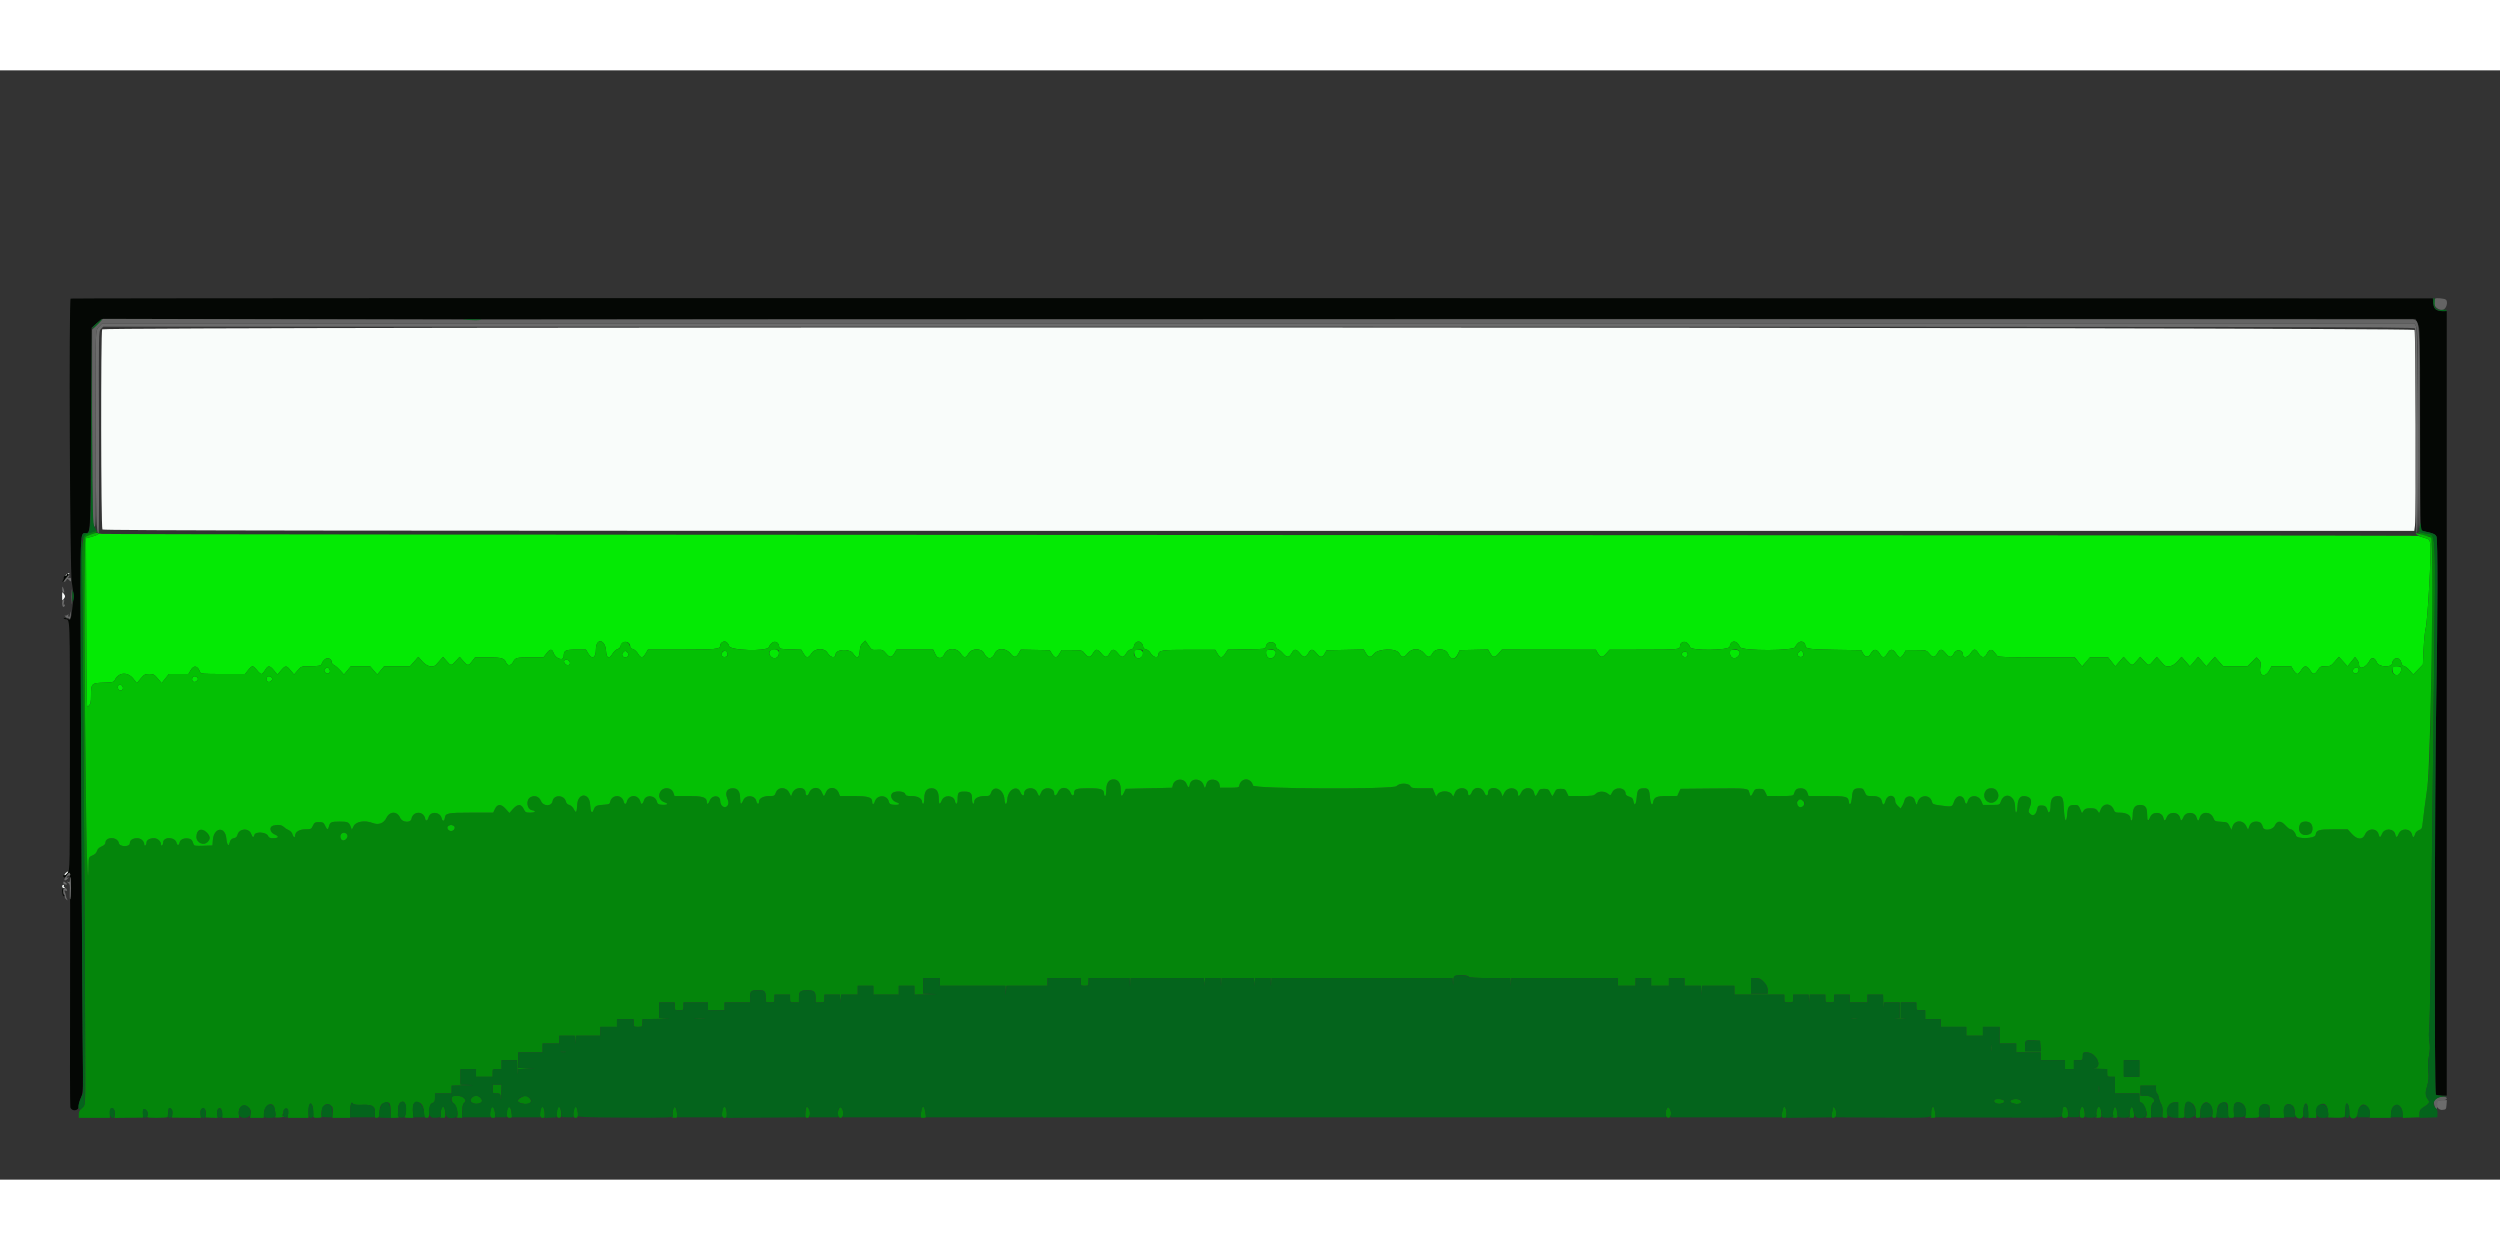 <svg xmlns="http://www.w3.org/2000/svg" width="200" height="100" viewBox="0, 0, 400,177.483">
    <rect x="0" y="0" width="400" height="177.483" fill="#333333" stroke="none"/>
    <path d="M16.350 41.437 C 16.112 41.723,16.151 73.090,16.389 73.458 C 16.503 73.635,53.702 73.680,201.407 73.680 L 386.281 73.680 386.394 72.856 C 386.593 71.403,386.526 41.912,386.323 41.532 C 386.080 41.079,16.726 40.984,16.350 41.437 M10.723 80.562 C 10.616 80.634,10.432 80.892,10.314 81.136 C 10.110 81.560,10.113 81.564,10.380 81.225 C 10.534 81.030,10.794 80.770,10.957 80.648 C 11.268 80.415,11.060 80.337,10.723 80.562 M9.942 84.154 C 9.942 84.919,9.951 84.931,10.219 84.549 C 10.469 84.192,10.469 84.117,10.219 83.760 C 9.951 83.377,9.942 83.390,9.942 84.154 M10.471 128.455 C 10.128 128.869,10.373 128.947,10.740 128.541 C 10.918 128.345,10.980 128.185,10.879 128.185 C 10.778 128.185,10.595 128.306,10.471 128.455 M9.942 130.581 C 9.942 130.728,10.082 130.841,10.253 130.834 C 10.440 130.825,10.475 130.784,10.341 130.730 C 10.218 130.680,10.163 130.567,10.218 130.478 C 10.273 130.388,10.234 130.315,10.130 130.315 C 10.027 130.315,9.942 130.435,9.942 130.581 "
          fill="#f9fcfa"/>
    <path d="M14.579 73.935 C 12.975 74.365,13.078 73.391,13.202 86.906 C 13.405 109.148,13.707 161.465,13.644 163.577 C 13.584 165.626,13.569 165.690,13.094 166.069 C 12.743 166.348,12.605 166.619,12.605 167.028 L 12.605 167.599 15.091 167.599 L 17.577 167.599 17.577 166.899 C 17.577 166.514,17.660 166.148,17.762 166.085 C 18.102 165.875,18.416 166.344,18.365 166.986 L 18.315 167.614 20.604 167.588 L 22.892 167.562 22.853 166.915 C 22.821 166.377,22.873 166.267,23.161 166.267 C 23.560 166.267,23.834 167.025,23.563 167.377 C 23.429 167.551,23.761 167.599,25.100 167.599 C 26.040 167.599,26.818 167.539,26.829 167.466 C 26.840 167.392,26.868 167.071,26.892 166.751 C 26.945 166.042,27.078 165.886,27.401 166.154 C 27.552 166.279,27.621 166.592,27.581 166.960 L 27.515 167.562 29.830 167.588 L 32.145 167.614 32.076 166.987 C 32.033 166.598,32.099 166.282,32.248 166.158 C 32.627 165.844,32.981 166.257,32.926 166.949 L 32.879 167.539 33.844 167.578 L 34.808 167.617 34.739 166.988 C 34.695 166.591,34.762 166.282,34.919 166.152 C 35.273 165.858,35.512 166.163,35.541 166.946 L 35.566 167.599 36.927 167.599 L 38.287 167.599 38.207 167.052 C 38.037 165.893,38.877 165.223,39.695 165.866 C 40.078 166.168,40.146 166.346,40.091 166.914 L 40.026 167.599 41.111 167.599 L 42.197 167.599 42.226 166.856 C 42.279 165.484,43.688 164.841,43.935 166.076 C 44.134 167.070,44.140 167.416,43.960 167.495 C 43.852 167.543,44.143 167.571,44.607 167.557 C 45.320 167.536,45.885 167.249,45.229 167.241 C 45.086 167.239,45.072 167.192,45.190 167.108 C 45.291 167.036,45.366 166.858,45.357 166.711 C 45.331 166.309,45.620 166.009,45.921 166.124 C 46.116 166.199,46.167 166.413,46.109 166.913 L 46.030 167.599 47.693 167.599 L 49.356 167.599 49.359 166.667 C 49.362 165.583,49.603 165.036,49.886 165.468 C 50.069 165.746,50.114 166.055,50.112 167.022 C 50.112 167.574,50.142 167.599,50.799 167.599 C 51.177 167.599,51.477 167.539,51.466 167.466 C 51.234 165.997,52.016 164.970,52.896 165.587 C 53.233 165.823,53.285 165.998,53.234 166.732 L 53.174 167.599 54.594 167.598 L 56.014 167.598 56.017 166.666 C 56.020 165.521,56.220 164.906,56.462 165.296 C 56.587 165.497,56.952 165.547,58.047 165.514 C 59.698 165.464,60.115 165.780,59.975 166.976 C 59.912 167.514,59.953 167.599,60.278 167.599 C 60.600 167.599,60.659 167.482,60.696 166.770 C 60.749 165.734,60.963 165.325,61.523 165.185 C 62.339 164.980,62.494 165.180,62.494 166.439 L 62.494 167.599 63.249 167.596 C 63.664 167.595,63.921 167.535,63.820 167.463 C 63.719 167.391,63.649 167.233,63.665 167.111 C 63.680 166.988,63.703 166.489,63.715 166.001 C 63.740 165.012,64.621 164.616,64.893 165.472 C 65.056 165.986,64.943 167.309,64.722 167.463 C 64.620 167.535,64.896 167.595,65.336 167.596 L 66.137 167.599 66.073 166.796 C 65.972 165.523,66.138 165.113,66.755 165.113 C 67.432 165.113,67.788 165.649,67.844 166.755 C 67.881 167.484,67.939 167.599,68.265 167.599 C 68.591 167.599,68.647 167.485,68.682 166.755 C 68.735 165.620,68.841 165.329,69.250 165.199 C 69.516 165.115,69.596 164.927,69.596 164.391 L 69.596 163.693 70.928 163.693 L 72.259 163.693 72.259 163.071 L 72.259 162.450 74.257 162.415 C 75.783 162.388,75.950 162.365,74.967 162.318 L 73.680 162.257 73.680 161.022 L 73.680 159.787 74.922 159.787 L 76.165 159.787 76.165 160.408 L 76.165 161.030 77.497 161.030 L 78.828 161.030 78.828 160.408 C 78.828 159.802,78.845 159.787,79.538 159.787 L 80.249 159.787 80.249 159.077 L 80.249 158.367 81.491 158.367 L 82.734 158.367 82.764 159.743 C 82.780 160.499,82.825 160.822,82.863 160.460 L 82.932 159.802 84.298 159.741 L 85.664 159.681 84.288 159.645 L 82.912 159.609 82.912 158.367 L 82.912 157.124 84.865 157.124 L 86.818 157.124 86.818 156.414 L 86.818 155.704 88.149 155.704 L 89.481 155.704 89.481 155.082 L 89.481 154.461 90.713 154.461 L 91.945 154.461 92.014 155.126 L 92.084 155.792 92.114 155.126 L 92.144 154.461 94.097 154.461 L 96.050 154.461 96.050 153.751 L 96.050 153.040 97.381 153.040 L 98.713 153.040 98.713 152.419 L 98.713 151.798 100.044 151.798 L 101.376 151.798 101.376 152.419 C 101.376 153.026,101.393 153.040,102.086 153.040 C 102.779 153.040,102.796 153.026,102.796 152.419 L 102.796 151.798 105.415 151.762 C 106.855 151.743,107.455 151.699,106.747 151.666 L 105.459 151.605 105.459 150.369 L 105.459 149.134 106.702 149.134 L 107.945 149.134 107.945 149.756 C 107.945 150.362,107.962 150.377,108.655 150.377 C 109.348 150.377,109.365 150.362,109.365 149.756 L 109.365 149.134 111.318 149.134 L 113.271 149.134 113.271 149.756 L 113.271 150.377 114.603 150.377 L 115.934 150.377 115.934 149.756 L 115.934 149.134 117.976 149.134 L 120.018 149.134 120.018 148.439 C 120.018 147.277,120.112 147.182,121.261 147.182 C 122.409 147.182,122.503 147.277,122.503 148.439 C 122.503 149.132,122.506 149.134,123.213 149.134 C 123.907 149.134,123.924 149.120,123.924 148.513 L 123.924 147.892 125.166 147.892 L 126.409 147.892 126.409 148.513 C 126.409 149.120,126.426 149.134,127.119 149.134 L 127.830 149.134 127.830 148.371 C 127.830 147.385,128.057 147.182,129.161 147.182 C 130.265 147.182,130.493 147.385,130.493 148.371 L 130.493 149.134 131.203 149.134 C 131.896 149.134,131.913 149.120,131.913 148.513 L 131.913 147.892 133.145 147.892 L 134.377 147.892 134.447 148.557 L 134.516 149.223 134.546 148.557 L 134.576 147.892 135.908 147.892 L 137.239 147.892 137.239 147.182 L 137.239 146.471 138.482 146.471 L 139.725 146.471 139.725 147.182 L 139.725 147.892 141.767 147.892 L 143.808 147.892 143.808 147.182 L 143.808 146.471 145.051 146.471 L 146.294 146.471 146.294 147.182 L 146.294 147.892 148.380 147.856 C 150.026 147.828,150.176 147.807,149.090 147.760 L 147.714 147.699 147.714 146.464 L 147.714 145.229 149.046 145.229 L 150.377 145.229 150.377 145.850 L 150.377 146.471 155.605 146.471 L 160.832 146.471 160.900 147.226 L 160.968 147.980 160.999 147.226 L 161.030 146.471 164.314 146.471 L 167.599 146.471 167.599 145.850 L 167.599 145.229 170.262 145.229 L 172.925 145.229 172.925 145.850 C 172.925 146.442,172.955 146.471,173.546 146.471 C 174.138 146.471,174.168 146.442,174.168 145.850 L 174.168 145.229 177.442 145.229 L 180.715 145.229 180.785 145.894 L 180.855 146.560 180.884 145.894 L 180.914 145.229 186.762 145.229 L 192.611 145.229 192.680 145.894 L 192.750 146.560 192.780 145.894 L 192.810 145.229 194.042 145.229 L 195.274 145.229 195.343 145.894 L 195.413 146.560 195.443 145.894 L 195.473 145.229 198.036 145.229 L 200.600 145.229 200.670 145.894 L 200.739 146.560 200.769 145.894 L 200.799 145.229 202.031 145.229 L 203.263 145.229 203.333 145.894 L 203.402 146.560 203.432 145.894 L 203.462 145.229 217.921 145.229 L 232.380 145.229 232.449 145.894 C 232.515 146.520,232.521 146.510,232.549 145.737 C 232.578 144.944,232.602 144.909,233.200 144.796 C 233.907 144.664,235.064 144.834,235.064 145.071 C 235.064 145.158,236.538 145.229,238.338 145.229 L 241.612 145.229 241.682 145.894 L 241.751 146.560 241.781 145.894 L 241.811 145.229 250.333 145.229 L 258.855 145.229 258.855 145.850 L 258.855 146.471 260.275 146.471 L 261.696 146.471 261.696 145.850 L 261.696 145.229 262.938 145.229 L 264.181 145.229 264.181 145.850 L 264.181 146.471 265.601 146.471 L 267.022 146.471 267.022 145.850 L 267.022 145.229 268.265 145.229 L 269.507 145.229 269.507 145.850 L 269.507 146.471 270.829 146.471 L 272.150 146.471 272.218 147.226 L 272.286 147.980 272.317 147.226 L 272.348 146.471 274.922 146.471 L 277.497 146.471 277.497 147.182 L 277.497 147.892 281.491 147.892 L 285.486 147.892 285.486 148.513 C 285.486 149.120,285.503 149.134,286.196 149.134 C 286.889 149.134,286.906 149.120,286.906 148.513 L 286.906 147.892 288.138 147.892 L 289.370 147.892 289.440 148.557 L 289.510 149.223 289.540 148.557 L 289.569 147.892 290.812 147.892 L 292.055 147.892 292.055 148.513 C 292.055 149.120,292.072 149.134,292.765 149.134 C 293.458 149.134,293.475 149.120,293.475 148.513 L 293.475 147.892 294.718 147.892 L 295.961 147.892 295.961 148.513 L 295.961 149.134 297.381 149.134 L 298.802 149.134 298.802 148.513 L 298.802 147.892 300.044 147.892 L 301.287 147.892 301.317 149.179 C 301.334 149.892,301.378 150.169,301.417 149.800 L 301.486 149.134 302.718 149.134 L 303.950 149.134 303.950 150.367 L 303.950 151.599 303.285 151.668 C 302.918 151.707,303.258 151.738,304.039 151.738 C 304.820 151.738,305.160 151.707,304.794 151.668 L 304.128 151.599 304.128 150.367 L 304.128 149.134 305.371 149.134 L 306.613 149.134 306.613 149.756 C 306.613 150.362,306.630 150.377,307.324 150.377 L 308.034 150.377 308.034 151.087 L 308.034 151.798 309.277 151.798 L 310.519 151.798 310.519 152.419 L 310.519 153.040 312.561 153.040 L 314.603 153.040 314.603 153.751 L 314.603 154.461 315.934 154.461 L 317.266 154.461 317.266 153.751 L 317.266 153.040 318.597 153.040 L 319.929 153.040 319.929 154.372 L 319.929 155.704 321.261 155.704 L 322.592 155.704 322.592 156.414 L 322.592 157.124 324.545 157.124 L 326.498 157.124 326.498 157.745 L 326.498 158.367 328.451 158.367 L 330.404 158.367 330.404 159.077 L 330.404 159.787 331.114 159.787 L 331.824 159.787 331.824 159.077 L 331.824 158.367 332.534 158.367 C 333.228 158.367,333.245 158.352,333.245 157.745 C 333.245 157.152,333.273 157.124,333.872 157.124 C 335.401 157.124,336.521 159.505,335.064 159.658 C 334.698 159.696,335.018 159.741,335.775 159.757 L 337.150 159.787 337.150 160.408 C 337.150 161.000,337.180 161.030,337.772 161.030 L 338.393 161.030 338.393 162.361 L 338.393 163.693 340.346 163.693 L 342.299 163.693 342.299 164.403 C 342.299 164.794,342.364 165.113,342.443 165.113 C 343.073 165.113,343.837 167.264,343.288 167.492 C 343.183 167.535,343.338 167.577,343.631 167.584 L 344.163 167.597 344.175 166.509 C 344.184 165.753,344.269 165.362,344.457 165.223 C 345.080 164.764,344.340 164.048,343.242 164.048 L 342.477 164.048 342.477 163.249 L 342.477 162.450 343.719 162.450 L 344.962 162.450 344.962 163.071 C 344.962 163.413,345.033 163.693,345.120 163.693 C 345.207 163.693,345.332 163.984,345.399 164.340 C 345.466 164.696,345.643 165.174,345.792 165.401 C 345.971 165.675,346.042 166.115,346.001 166.707 C 345.941 167.563,345.957 167.599,346.396 167.599 C 346.803 167.599,346.845 167.540,346.776 167.068 C 346.608 165.927,347.115 165.113,347.993 165.113 L 348.513 165.113 348.513 166.356 L 348.513 167.599 349.037 167.599 C 349.468 167.599,349.559 167.527,349.545 167.199 C 349.467 165.340,349.653 164.960,350.533 165.181 C 351.056 165.312,351.418 166.136,351.321 166.973 C 351.256 167.529,351.293 167.599,351.656 167.599 C 352.027 167.599,352.064 167.519,352.064 166.711 C 352.064 165.409,352.868 164.700,353.560 165.392 C 353.916 165.748,354.078 166.394,353.979 167.068 C 353.913 167.516,353.960 167.599,354.281 167.599 C 354.609 167.599,354.667 167.485,354.704 166.770 C 354.757 165.734,354.971 165.325,355.531 165.185 C 356.347 164.980,356.502 165.180,356.502 166.439 C 356.502 167.587,356.508 167.599,356.992 167.599 C 357.464 167.599,357.479 167.569,357.418 166.796 C 357.317 165.529,357.483 165.113,358.091 165.113 C 358.966 165.113,359.472 165.929,359.305 167.068 L 359.227 167.599 360.358 167.599 C 361.160 167.599,361.481 167.534,361.460 167.377 C 361.268 165.899,361.719 165.213,362.716 165.463 C 363.125 165.566,363.160 165.656,363.160 166.587 L 363.160 167.599 364.314 167.599 L 365.468 167.599 365.408 166.732 C 365.335 165.679,365.809 165.171,366.551 165.508 C 367.018 165.721,367.125 165.960,367.186 166.933 C 367.247 167.905,368.580 167.992,368.548 167.022 C 368.519 166.124,368.567 165.757,368.748 165.470 C 369.034 165.018,369.271 165.491,369.307 166.581 L 369.340 167.599 369.979 167.599 L 370.617 167.599 370.617 166.674 C 370.617 165.320,372.132 164.807,372.386 166.076 C 372.585 167.070,372.591 167.416,372.411 167.490 C 372.303 167.534,372.874 167.577,373.680 167.585 C 374.728 167.595,375.151 167.536,375.169 167.377 C 375.221 166.896,375.274 166.244,375.297 165.779 C 375.311 165.510,375.400 165.291,375.496 165.291 C 375.724 165.291,375.929 166.103,375.903 166.899 C 375.866 167.993,377.187 167.944,377.244 166.849 C 377.281 166.148,377.731 165.468,378.158 165.468 C 378.685 165.468,379.257 166.266,379.195 166.914 L 379.130 167.599 380.831 167.599 L 382.532 167.599 382.571 166.844 C 382.662 165.086,384.316 165.092,384.407 166.851 L 384.447 167.612 385.787 167.561 L 387.128 167.510 387.132 166.908 C 387.135 166.461,387.250 166.234,387.576 166.031 C 388.703 165.327,388.838 165.110,388.453 164.621 C 388.036 164.090,388.018 163.546,388.380 162.361 C 388.578 161.711,388.619 161.109,388.533 160.110 C 388.459 159.244,388.499 158.331,388.644 157.603 C 388.805 156.791,388.823 156.156,388.705 155.415 C 388.614 154.841,388.595 153.991,388.663 153.525 C 388.731 153.060,388.833 148.785,388.889 144.027 C 389.095 126.803,389.167 120.671,389.260 112.561 C 389.312 108.020,389.391 101.110,389.436 97.204 C 389.712 73.202,389.770 74.392,388.315 74.129 C 387.955 74.064,387.461 73.970,387.217 73.922 C 386.803 73.839,386.795 73.851,387.093 74.093 C 387.269 74.236,387.709 74.409,388.070 74.476 C 389.288 74.704,389.210 73.582,389.076 89.026 C 388.931 105.582,388.759 111.907,388.377 114.692 C 388.224 115.814,388.015 117.332,387.915 118.065 C 387.815 118.797,387.688 119.841,387.633 120.385 C 387.545 121.270,387.481 121.395,387.028 121.565 C 386.715 121.684,386.479 121.932,386.407 122.219 C 386.256 122.821,386.098 122.803,385.854 122.156 C 385.494 121.203,383.985 121.256,383.741 122.231 C 383.593 122.821,383.434 122.799,383.191 122.156 C 382.831 121.203,381.322 121.256,381.078 122.231 C 381.015 122.478,380.902 122.681,380.826 122.681 C 380.749 122.681,380.636 122.478,380.574 122.231 C 380.315 121.202,378.846 121.211,378.415 122.243 C 378.030 123.164,377.159 123.125,376.277 122.148 L 375.636 121.438 373.382 121.438 C 370.955 121.438,370.596 121.549,370.496 122.326 C 370.417 122.948,367.474 123.031,367.361 122.415 C 367.277 121.959,366.816 121.438,366.497 121.438 C 366.361 121.438,365.986 121.151,365.665 120.801 C 364.932 120.001,364.348 120.020,363.959 120.857 C 363.641 121.541,362.265 121.739,362.077 121.127 C 361.884 120.503,361.695 120.283,361.304 120.225 C 360.560 120.115,360.096 120.350,359.890 120.942 L 359.690 121.513 359.384 120.899 C 358.888 119.906,357.578 119.932,357.226 120.942 L 357.027 121.513 356.720 120.899 C 356.430 120.317,356.360 120.281,355.391 120.231 C 354.415 120.180,354.358 120.151,354.116 119.571 C 353.688 118.547,352.218 118.544,351.961 119.568 C 351.813 120.158,351.654 120.136,351.411 119.493 C 351.051 118.540,349.542 118.593,349.298 119.568 C 349.150 120.158,348.991 120.136,348.748 119.493 C 348.388 118.540,346.879 118.593,346.635 119.568 C 346.487 120.158,346.328 120.136,346.085 119.493 C 345.725 118.540,344.216 118.593,343.971 119.568 C 343.777 120.342,343.542 120.060,343.542 119.054 C 343.542 117.913,343.252 117.532,342.385 117.532 C 341.601 117.532,341.234 118.055,341.234 119.170 C 341.234 119.636,341.154 120.018,341.056 120.018 C 340.959 120.018,340.879 119.862,340.879 119.673 C 340.879 119.149,340.195 118.775,339.237 118.775 C 338.472 118.775,338.366 118.725,338.200 118.290 C 337.801 117.241,336.567 117.186,336.143 118.198 L 335.864 118.864 335.598 118.464 C 335.384 118.143,335.166 118.065,334.487 118.065 C 333.809 118.065,333.591 118.143,333.377 118.464 L 333.110 118.864 332.832 118.198 C 332.589 117.618,332.477 117.533,331.966 117.535 C 331.045 117.539,330.857 117.759,330.759 118.950 C 330.621 120.623,330.325 120.227,330.226 118.237 C 330.133 116.370,330.018 116.120,329.245 116.115 C 328.467 116.109,328.096 116.595,328.096 117.621 C 328.096 118.578,327.827 119.081,327.638 118.476 C 327.420 117.775,327.244 117.621,326.663 117.621 C 326.128 117.621,326.056 117.682,325.943 118.234 C 325.765 119.106,325.289 119.420,324.835 118.966 C 324.500 118.631,324.499 118.593,324.794 117.819 C 325.155 116.873,324.983 116.362,324.242 116.175 C 323.320 115.944,322.866 116.417,322.806 117.671 C 322.740 119.035,322.415 119.141,322.415 117.798 C 322.415 115.981,320.699 115.377,320.134 116.996 C 319.949 117.529,319.939 117.532,318.609 117.532 L 317.271 117.532 317.014 116.917 C 316.582 115.884,315.113 115.876,314.855 116.905 C 314.711 117.476,314.495 117.481,314.354 116.916 C 314.084 115.842,313.035 115.894,312.647 117.001 C 312.335 117.891,312.371 117.882,310.261 117.590 C 309.336 117.462,309.190 117.388,309.099 117.002 C 308.831 115.860,307.232 115.861,306.852 117.003 C 306.721 117.395,306.614 117.523,306.558 117.355 C 306.510 117.208,306.425 116.948,306.369 116.776 C 306.106 115.960,304.923 115.955,304.733 116.770 C 304.670 117.043,304.501 117.453,304.358 117.682 L 304.098 118.098 303.669 117.696 C 303.433 117.474,303.240 117.153,303.240 116.983 C 303.240 115.841,301.979 115.756,301.679 116.878 C 301.525 117.454,301.226 117.570,301.138 117.088 C 301.009 116.383,300.575 116.112,299.575 116.112 C 298.661 116.112,298.620 116.090,298.369 115.490 C 298.146 114.957,298.027 114.869,297.523 114.872 C 296.602 114.876,296.415 115.096,296.316 116.287 C 296.226 117.377,295.920 117.813,295.815 117.000 C 295.712 116.191,295.395 116.112,292.278 116.112 L 289.373 116.112 289.187 115.578 C 288.994 115.025,288.513 114.791,287.786 114.899 C 287.395 114.957,287.206 115.177,287.013 115.801 C 286.929 116.074,286.665 116.111,284.826 116.108 L 282.734 116.104 282.468 115.531 C 282.233 115.025,282.118 114.958,281.491 114.958 C 280.864 114.958,280.750 115.025,280.515 115.531 C 280.183 116.246,280.042 116.257,279.893 115.579 C 279.734 114.851,279.731 114.851,273.946 114.908 L 268.886 114.958 268.620 115.531 L 268.353 116.104 266.739 116.108 C 265.028 116.112,264.657 116.275,264.508 117.088 C 264.375 117.812,264.090 117.410,264.003 116.378 C 263.892 115.058,263.773 114.868,263.061 114.872 C 262.152 114.876,261.971 115.098,261.873 116.327 C 261.780 117.501,261.496 117.813,261.342 116.911 C 261.272 116.496,261.124 116.340,260.675 116.208 C 260.313 116.102,260.098 115.924,260.098 115.733 C 260.098 114.730,258.434 114.557,257.957 115.511 C 257.682 116.061,257.679 116.062,257.272 115.733 C 256.728 115.293,255.756 115.305,255.304 115.757 C 254.991 116.070,254.715 116.111,252.952 116.108 L 250.954 116.104 250.688 115.531 C 250.453 115.025,250.338 114.958,249.711 114.958 C 249.085 114.958,248.970 115.025,248.735 115.531 C 248.405 116.242,248.355 116.242,248.025 115.531 C 247.790 115.025,247.675 114.958,247.048 114.958 C 246.422 114.958,246.307 115.025,246.072 115.531 C 245.740 116.246,245.599 116.257,245.450 115.579 C 245.240 114.622,243.847 114.589,243.409 115.531 C 243.109 116.177,242.876 116.281,242.876 115.769 C 242.876 114.695,241.221 114.540,240.709 115.566 L 240.405 116.173 240.209 115.658 C 239.801 114.584,238.083 114.541,238.083 115.604 C 238.083 116.135,237.736 116.157,237.538 115.638 C 237.144 114.601,235.904 114.516,235.494 115.498 C 235.245 116.093,234.887 116.195,234.887 115.670 C 234.887 114.669,233.223 114.560,232.814 115.535 L 232.535 116.201 232.269 115.801 C 231.884 115.223,230.433 115.223,230.048 115.801 L 229.782 116.201 229.503 115.535 L 229.224 114.869 227.534 114.869 C 226.026 114.869,225.824 114.831,225.655 114.514 C 225.381 114.002,223.831 114.003,223.472 114.515 C 223.081 115.074,200.575 114.986,200.472 114.425 C 200.370 113.868,199.900 113.449,199.379 113.449 C 198.857 113.449,198.387 113.868,198.285 114.425 C 198.226 114.747,198.080 114.780,196.715 114.780 L 195.210 114.780 195.118 114.252 C 194.960 113.338,193.345 113.194,193.071 114.069 C 192.793 114.957,192.779 114.965,192.571 114.340 C 192.201 113.227,190.515 113.195,190.356 114.298 C 190.278 114.840,190.084 114.790,189.849 114.167 C 189.475 113.176,187.905 113.300,187.660 114.339 L 187.557 114.780 183.836 114.869 L 180.115 114.958 179.849 115.531 C 179.465 116.357,179.316 116.247,179.316 115.135 C 179.316 114.027,178.921 113.449,178.162 113.449 C 177.404 113.449,177.008 114.027,177.008 115.135 C 177.008 115.672,176.929 116.112,176.831 116.112 C 176.733 116.112,176.653 115.958,176.653 115.769 C 176.653 115.030,176.212 114.869,174.191 114.869 C 172.234 114.869,171.860 114.987,171.860 115.604 C 171.860 116.135,171.513 116.157,171.316 115.638 C 170.921 114.601,169.681 114.516,169.271 115.498 C 169.022 116.093,168.664 116.195,168.664 115.670 C 168.664 114.701,167.002 114.555,166.611 115.490 C 166.468 115.832,166.313 116.112,166.267 116.112 C 166.221 116.112,166.066 115.832,165.924 115.490 C 165.533 114.555,163.870 114.701,163.870 115.670 C 163.870 116.195,163.512 116.093,163.263 115.498 C 162.755 114.281,161.288 115.057,161.174 116.603 C 161.099 117.627,160.776 117.642,160.710 116.625 C 160.607 115.038,159.029 114.266,158.571 115.578 C 158.399 116.072,158.321 116.112,157.528 116.112 C 156.565 116.112,155.881 116.485,155.881 117.010 C 155.881 117.199,155.801 117.355,155.704 117.355 C 155.606 117.355,155.526 117.011,155.526 116.591 C 155.526 115.618,155.297 115.402,154.267 115.402 C 153.332 115.402,153.218 115.538,153.218 116.659 C 153.218 117.485,153.017 117.558,152.743 116.830 C 152.383 115.876,150.874 115.930,150.629 116.905 C 150.444 117.643,150.200 117.416,150.200 116.506 C 150.200 115.390,149.833 114.869,149.046 114.869 C 148.259 114.869,147.892 115.390,147.892 116.506 C 147.892 116.973,147.812 117.355,147.714 117.355 C 147.617 117.355,147.537 117.235,147.537 117.088 C 147.537 116.506,146.865 116.112,145.871 116.112 C 145.064 116.112,144.900 116.056,144.822 115.757 C 144.702 115.297,143.101 115.237,142.734 115.679 C 142.357 116.133,142.729 116.874,143.457 117.116 C 144.190 117.360,143.853 117.593,142.900 117.500 C 142.444 117.456,142.290 117.345,142.210 117.002 C 141.949 115.886,140.340 115.858,139.981 116.963 C 139.790 117.548,139.547 117.558,139.547 116.980 C 139.547 116.305,138.885 116.112,136.574 116.112 L 134.390 116.112 134.206 115.627 C 133.817 114.605,132.573 114.521,132.168 115.490 C 132.025 115.832,131.870 116.112,131.824 116.112 C 131.778 116.112,131.623 115.832,131.481 115.490 C 131.073 114.516,129.831 114.605,129.439 115.638 C 129.242 116.157,128.895 116.135,128.895 115.604 C 128.895 114.541,127.176 114.584,126.768 115.658 L 126.572 116.173 126.269 115.566 C 125.787 114.601,124.466 114.609,124.128 115.578 C 123.956 116.072,123.878 116.112,123.085 116.112 C 122.122 116.112,121.438 116.485,121.438 117.010 C 121.438 117.522,121.188 117.428,120.963 116.830 C 120.603 115.876,119.094 115.930,118.849 116.905 C 118.664 117.643,118.420 117.416,118.420 116.506 C 118.420 115.387,118.053 114.869,117.260 114.869 C 116.328 114.869,115.972 115.504,116.360 116.474 C 116.574 117.007,116.600 117.283,116.463 117.540 C 116.083 118.250,115.224 117.775,115.224 116.855 C 115.224 115.934,113.915 115.913,113.569 116.830 C 113.358 117.388,113.094 117.532,113.094 117.088 C 113.094 116.313,112.489 116.112,110.155 116.112 L 107.926 116.112 107.740 115.578 C 107.431 114.689,106.116 114.599,105.649 115.434 C 105.257 116.134,105.557 116.852,106.351 117.116 C 107.084 117.360,106.747 117.593,105.794 117.500 C 105.338 117.456,105.184 117.345,105.104 117.002 C 104.861 115.963,103.281 115.829,103.023 116.825 C 102.869 117.418,102.563 117.544,102.467 117.053 C 102.364 116.526,101.884 116.112,101.376 116.112 C 100.868 116.112,100.388 116.526,100.285 117.053 C 100.250 117.229,100.142 117.373,100.044 117.373 C 99.947 117.373,99.839 117.229,99.804 117.053 C 99.559 115.802,97.848 115.829,97.620 117.088 C 97.569 117.372,97.396 117.453,96.758 117.490 C 95.439 117.568,95.211 117.669,95.000 118.274 C 94.723 119.069,94.482 118.727,94.417 117.447 C 94.321 115.558,92.467 115.560,92.360 117.449 C 92.286 118.771,92.177 118.932,91.826 118.235 C 91.644 117.872,91.348 117.591,91.085 117.531 C 90.811 117.468,90.609 117.268,90.545 116.996 C 90.289 115.911,88.599 115.847,88.416 116.915 C 88.265 117.794,86.935 117.803,86.569 116.927 C 86.272 116.216,85.626 115.951,84.945 116.261 C 84.082 116.654,84.259 118.255,85.181 118.388 C 85.873 118.488,85.602 118.775,84.820 118.771 C 84.145 118.768,84.038 118.707,83.799 118.194 C 83.406 117.348,82.828 117.337,82.092 118.164 L 81.503 118.827 80.911 118.162 C 80.172 117.332,79.579 117.343,79.183 118.194 L 78.917 118.767 75.356 118.771 C 71.542 118.775,71.269 118.833,71.162 119.663 C 71.092 120.206,70.785 120.187,70.654 119.631 C 70.416 118.621,68.833 118.512,68.580 119.488 C 68.426 120.081,68.120 120.207,68.024 119.716 C 67.779 118.465,66.068 118.492,65.840 119.751 C 65.711 120.467,64.337 120.345,64.022 119.590 C 63.564 118.494,62.354 118.510,61.824 119.618 C 61.415 120.472,60.556 120.790,59.634 120.428 C 58.420 119.952,56.956 120.175,56.599 120.892 L 56.295 121.500 56.099 120.984 C 55.831 120.279,55.655 120.201,54.328 120.201 C 52.996 120.201,52.803 120.287,52.636 120.952 C 52.478 121.581,52.346 121.561,52.020 120.857 C 51.784 120.351,51.670 120.284,51.043 120.284 C 50.416 120.284,50.302 120.351,50.067 120.857 C 49.816 121.396,49.744 121.431,48.868 121.434 C 47.899 121.438,47.226 121.840,47.226 122.415 C 47.226 122.849,46.919 122.718,46.796 122.231 C 46.732 121.975,46.475 121.691,46.200 121.573 C 45.934 121.459,45.574 121.222,45.399 121.047 C 45.077 120.723,44.445 120.645,43.719 120.840 C 43.025 121.026,43.171 121.927,43.949 122.251 C 44.713 122.571,44.598 122.858,43.707 122.858 C 43.195 122.858,43.010 122.770,42.874 122.459 C 42.619 121.877,40.856 121.761,40.711 122.316 C 40.579 122.822,40.414 122.772,40.182 122.156 C 39.808 121.166,38.237 121.289,37.994 122.328 C 37.930 122.600,37.745 122.791,37.511 122.825 C 37.082 122.887,36.819 123.154,36.726 123.622 C 36.593 124.293,36.303 123.888,36.218 122.912 C 36.040 120.870,34.187 121.112,34.052 123.194 L 33.999 124.012 32.532 124.064 C 31.250 124.109,31.052 124.075,30.965 123.798 C 30.757 123.126,30.572 122.945,30.039 122.892 C 29.345 122.823,28.803 123.106,28.730 123.575 C 28.659 124.024,28.340 124.056,28.254 123.622 C 28.056 122.620,26.099 122.567,26.099 123.564 C 26.099 123.750,26.019 123.952,25.921 124.012 C 25.823 124.073,25.743 123.970,25.743 123.784 C 25.743 123.598,25.597 123.314,25.419 123.152 C 24.812 122.603,23.435 122.889,23.435 123.564 C 23.435 123.750,23.356 123.952,23.258 124.012 C 23.160 124.073,23.080 123.970,23.080 123.784 C 23.080 123.313,22.523 122.858,21.945 122.858 C 21.215 122.858,20.772 123.166,20.772 123.673 C 20.772 124.282,19.132 124.267,19.028 123.657 C 18.848 122.608,16.866 122.557,16.866 123.602 C 16.866 123.796,16.628 124.019,16.251 124.176 C 15.846 124.345,15.597 124.591,15.520 124.895 C 15.445 125.196,15.195 125.444,14.804 125.608 C 14.232 125.846,14.203 125.904,14.188 126.800 C 14.113 131.326,13.900 127.778,13.797 120.284 C 13.482 97.335,13.427 74.841,13.687 74.644 C 13.825 74.539,14.277 74.347,14.692 74.216 C 15.107 74.085,15.446 73.911,15.446 73.829 C 15.446 73.747,15.426 73.690,15.402 73.703 C 15.377 73.715,15.007 73.820,14.579 73.935 M317.720 115.264 C 317.343 115.802,317.373 116.396,317.798 116.822 C 318.825 117.849,320.316 116.464,319.475 115.264 C 319.282 114.988,319.017 114.869,318.597 114.869 C 318.177 114.869,317.913 114.988,317.720 115.264 M288.536 116.940 C 288.841 117.215,288.843 117.256,288.567 117.561 C 288.181 117.988,287.853 117.974,287.610 117.521 C 287.239 116.827,287.931 116.392,288.536 116.940 M368.049 120.539 C 367.385 121.779,368.411 122.806,369.652 122.142 C 370.080 121.913,370.120 120.878,369.717 120.474 C 369.313 120.071,368.278 120.111,368.049 120.539 M72.614 120.903 C 72.957 121.122,72.635 121.704,72.170 121.704 C 71.706 121.704,71.383 121.122,71.727 120.903 C 71.873 120.810,72.073 120.733,72.170 120.733 C 72.268 120.733,72.468 120.810,72.614 120.903 M31.719 121.763 C 31.053 122.499,31.557 123.746,32.521 123.746 C 33.526 123.746,33.839 122.730,33.078 121.936 C 32.524 121.358,32.131 121.308,31.719 121.763 M55.558 122.303 C 55.743 122.649,55.335 123.213,54.899 123.213 C 54.570 123.213,54.338 122.637,54.526 122.286 C 54.748 121.873,55.333 121.883,55.558 122.303 M282.222 145.885 C 282.651 146.353,282.823 146.708,282.823 147.127 L 282.823 147.714 281.491 147.714 L 280.160 147.714 280.160 146.471 L 280.160 145.229 280.890 145.229 C 281.506 145.229,281.716 145.332,282.222 145.885 M111.279 151.750 C 111.696 151.788,112.335 151.787,112.699 151.749 C 113.062 151.711,112.721 151.680,111.940 151.681 C 111.158 151.682,110.861 151.713,111.279 151.750 M296.272 151.745 C 296.491 151.788,296.851 151.788,297.071 151.745 C 297.290 151.703,297.111 151.668,296.671 151.668 C 296.232 151.668,296.052 151.703,296.272 151.745 M326.463 156.103 L 326.517 156.946 325.265 156.946 L 324.012 156.946 324.012 156.177 C 324.012 155.184,324.064 155.146,325.337 155.208 L 326.409 155.260 326.463 156.103 M318.557 156.414 C 318.557 156.853,318.592 157.033,318.634 156.813 C 318.676 156.593,318.676 156.234,318.634 156.014 C 318.592 155.794,318.557 155.974,318.557 156.414 M89.793 157.072 C 90.014 157.114,90.334 157.113,90.504 157.068 C 90.673 157.024,90.493 156.989,90.102 156.991 C 89.711 156.993,89.573 157.029,89.793 157.072 M342.299 159.698 L 342.299 161.030 341.056 161.030 L 339.814 161.030 339.814 159.698 L 339.814 158.367 341.056 158.367 L 342.299 158.367 342.299 159.698 M78.828 162.983 C 78.828 163.674,78.845 163.693,79.439 163.693 C 80.029 163.693,80.053 163.719,80.119 164.447 C 80.156 164.866,80.200 164.549,80.218 163.737 L 80.249 162.273 79.538 162.273 L 78.828 162.273 78.828 162.983 M335.778 162.983 C 335.778 163.422,335.813 163.602,335.855 163.382 C 335.898 163.162,335.898 162.803,335.855 162.583 C 335.813 162.364,335.778 162.543,335.778 162.983 M72.259 164.559 C 72.259 164.885,72.398 165.162,72.642 165.324 C 73.074 165.611,73.417 167.348,73.070 167.492 C 72.966 167.535,73.120 167.577,73.413 167.584 L 73.946 167.597 73.958 166.509 C 73.966 165.753,74.052 165.362,74.240 165.223 C 74.863 164.764,74.122 164.048,73.024 164.048 C 72.300 164.048,72.259 164.075,72.259 164.559 M75.556 164.327 C 75.159 164.724,75.211 165.026,75.715 165.255 C 76.313 165.528,77.253 165.213,77.106 164.789 C 76.860 164.078,76.047 163.836,75.556 164.327 M83.421 164.316 C 82.667 164.726,82.674 165.039,83.444 165.270 C 84.625 165.623,85.380 165.096,84.687 164.403 C 84.271 163.987,84.054 163.972,83.421 164.316 M319.160 164.699 C 318.737 165.122,319.699 165.566,320.372 165.259 C 320.715 165.103,320.770 165.004,320.616 164.819 C 320.413 164.574,319.371 164.488,319.160 164.699 M321.718 164.830 C 321.549 165.034,321.627 165.119,322.131 165.285 C 322.909 165.542,323.642 165.257,323.292 164.834 C 323.021 164.508,321.988 164.506,321.718 164.830 M70.563 166.433 C 70.500 166.769,70.497 167.121,70.556 167.217 C 70.615 167.313,70.563 167.431,70.441 167.481 C 70.318 167.530,70.457 167.577,70.750 167.585 C 71.281 167.599,71.282 167.596,71.221 166.711 C 71.148 165.661,70.740 165.488,70.563 166.433 M78.574 166.031 C 78.268 166.975,78.369 167.599,78.828 167.599 C 79.272 167.599,79.285 167.569,79.191 166.770 C 79.098 165.973,78.734 165.537,78.574 166.031 M81.237 166.031 C 80.931 166.975,81.032 167.599,81.491 167.599 C 81.935 167.599,81.948 167.569,81.855 166.770 C 81.762 165.973,81.397 165.537,81.237 166.031 M86.564 166.031 C 86.271 166.932,86.361 167.599,86.774 167.599 C 87.161 167.599,87.188 167.537,87.138 166.769 C 87.086 165.980,86.729 165.520,86.564 166.031 M89.221 166.045 C 88.949 166.896,89.029 167.599,89.398 167.599 C 89.807 167.599,89.874 167.355,89.730 166.400 C 89.642 165.825,89.356 165.625,89.221 166.045 M91.884 166.045 C 91.612 166.896,91.692 167.599,92.061 167.599 C 92.470 167.599,92.537 167.355,92.393 166.400 C 92.305 165.825,92.019 165.625,91.884 166.045 M107.671 166.422 C 107.607 166.764,107.603 167.121,107.662 167.217 C 107.721 167.313,107.669 167.431,107.547 167.481 C 107.424 167.530,107.567 167.577,107.864 167.585 C 108.405 167.599,108.405 167.599,108.308 166.770 C 108.190 165.756,107.833 165.561,107.671 166.422 M115.675 166.045 C 115.392 166.929,115.481 167.599,115.881 167.599 C 116.227 167.599,116.289 167.507,116.289 166.992 C 116.289 166.023,115.882 165.396,115.675 166.045 M128.868 166.711 C 128.812 167.506,128.844 167.599,129.168 167.599 C 129.588 167.599,129.739 166.761,129.424 166.173 C 129.116 165.596,128.933 165.773,128.868 166.711 M134.241 166.141 C 133.908 166.763,134.050 167.599,134.489 167.599 C 134.944 167.599,135.076 166.622,134.691 166.096 C 134.452 165.769,134.440 165.770,134.241 166.141 M147.462 166.223 C 147.194 167.538,147.205 167.599,147.714 167.599 C 148.141 167.599,148.189 167.542,148.123 167.111 C 147.967 166.098,147.880 165.823,147.714 165.823 C 147.620 165.823,147.507 166.003,147.462 166.223 M266.687 166.141 C 266.354 166.763,266.496 167.599,266.934 167.599 C 267.390 167.599,267.522 166.622,267.137 166.096 C 266.898 165.769,266.885 165.770,266.687 166.141 M285.234 166.223 C 284.973 167.503,284.986 167.599,285.422 167.599 C 285.781 167.599,285.841 167.511,285.841 166.992 C 285.841 165.920,285.407 165.371,285.234 166.223 M293.234 166.179 C 292.965 167.471,292.978 167.599,293.375 167.599 C 293.848 167.599,293.981 166.629,293.582 166.084 C 293.334 165.744,293.324 165.747,293.234 166.179 M309.001 166.433 C 308.938 166.769,308.935 167.121,308.994 167.217 C 309.053 167.313,309.001 167.431,308.878 167.481 C 308.755 167.530,308.904 167.577,309.208 167.585 C 309.796 167.600,309.803 167.569,309.529 166.223 C 309.408 165.629,309.131 165.739,309.001 166.433 M330.025 166.045 C 329.858 167.578,329.862 167.599,330.382 167.599 C 330.918 167.599,330.985 167.421,330.830 166.400 C 330.743 165.822,330.081 165.530,330.025 166.045 M332.818 166.400 C 332.673 167.360,332.740 167.599,333.156 167.599 C 333.571 167.599,333.639 167.360,333.493 166.400 C 333.442 166.064,333.302 165.823,333.156 165.823 C 333.010 165.823,332.869 166.064,332.818 166.400 M335.454 166.433 C 335.391 166.769,335.388 167.121,335.447 167.217 C 335.506 167.313,335.454 167.431,335.332 167.481 C 335.209 167.530,335.355 167.577,335.656 167.585 C 336.251 167.600,336.315 167.448,336.157 166.400 C 336.040 165.629,335.601 165.650,335.454 166.433 M338.120 166.422 C 338.055 166.764,338.051 167.121,338.110 167.217 C 338.170 167.313,338.118 167.431,337.995 167.481 C 337.872 167.530,338.015 167.577,338.313 167.585 C 338.853 167.599,338.853 167.599,338.756 166.770 C 338.638 165.756,338.281 165.561,338.120 166.422 M340.783 166.422 C 340.719 166.764,340.714 167.121,340.774 167.217 C 340.833 167.313,340.781 167.431,340.658 167.481 C 340.535 167.530,340.678 167.577,340.976 167.585 C 341.517 167.599,341.517 167.599,341.420 166.770 C 341.301 165.756,340.944 165.561,340.783 166.422 "
          fill="#04850b"/>
    <path d="M15.686 74.221 C 15.579 74.327,15.102 74.514,14.626 74.636 L 13.759 74.858 13.779 81.060 C 13.851 104.055,13.809 101.999,14.203 101.642 C 14.499 101.374,14.558 101.095,14.558 99.962 C 14.558 98.101,14.638 98.023,16.595 97.963 C 18.092 97.917,18.202 97.887,18.408 97.473 C 18.998 96.287,20.445 96.207,21.320 97.312 L 21.898 98.041 22.504 97.312 C 23.043 96.663,23.195 96.582,23.879 96.582 C 24.564 96.582,24.716 96.663,25.255 97.312 L 25.861 98.041 26.438 97.312 L 27.016 96.582 28.581 96.582 L 30.147 96.582 30.514 95.961 C 31.020 95.103,31.645 95.233,32.014 96.272 C 32.114 96.553,32.453 96.582,35.671 96.582 L 39.219 96.582 39.692 95.961 C 39.953 95.619,40.273 95.340,40.403 95.340 C 40.533 95.340,40.852 95.619,41.113 95.961 C 41.373 96.303,41.689 96.582,41.814 96.582 C 41.940 96.582,42.207 96.303,42.409 95.961 C 42.875 95.170,43.153 95.179,43.836 96.005 L 44.387 96.671 44.963 96.005 C 45.679 95.178,45.815 95.178,46.499 96.005 L 47.050 96.671 47.626 96.005 C 48.199 95.344,48.211 95.340,49.564 95.340 C 51.046 95.340,51.487 95.241,51.487 94.908 C 51.487 94.789,51.686 94.504,51.929 94.276 C 52.396 93.837,53.085 94.113,53.085 94.739 C 53.085 94.867,53.265 95.063,53.484 95.175 C 53.704 95.287,54.143 95.669,54.460 96.025 L 55.036 96.671 55.587 96.005 L 56.137 95.340 57.674 95.340 L 59.210 95.340 59.786 96.005 L 60.362 96.671 60.913 96.005 L 61.464 95.340 63.533 95.342 L 65.601 95.345 66.267 94.588 L 66.933 93.830 67.599 94.588 C 68.333 95.423,69.342 95.637,69.811 95.056 C 69.937 94.901,70.232 94.565,70.467 94.310 L 70.894 93.848 71.462 94.505 C 72.163 95.315,72.183 95.315,72.933 94.496 L 73.543 93.830 74.118 94.496 C 74.827 95.316,74.938 95.319,75.532 94.541 L 76.006 93.919 78.050 93.919 C 80.239 93.919,80.704 94.049,80.963 94.729 C 81.191 95.329,81.772 95.289,82.102 94.651 C 82.457 93.963,82.628 93.919,84.947 93.919 L 86.953 93.919 87.427 93.298 C 88.005 92.540,88.323 92.512,88.562 93.196 C 88.901 94.170,90.191 94.577,90.191 93.711 C 90.191 92.816,90.455 92.676,92.156 92.676 L 93.754 92.676 94.120 93.298 C 94.728 94.328,95.340 94.012,95.340 92.668 C 95.340 90.748,96.860 90.982,96.973 92.920 C 97.041 94.075,97.468 94.244,98.008 93.328 C 98.209 92.989,98.560 92.664,98.789 92.607 C 99.037 92.544,99.251 92.324,99.317 92.062 C 99.551 91.129,100.843 91.271,100.843 92.229 C 100.843 92.374,101.040 92.541,101.280 92.602 C 101.520 92.662,101.877 92.983,102.073 93.315 C 102.526 94.083,102.845 94.078,103.305 93.298 L 103.672 92.676 109.105 92.676 C 114.479 92.676,115.224 92.603,115.224 92.076 C 115.224 91.525,115.902 91.172,116.289 91.522 C 116.485 91.699,116.644 91.948,116.644 92.076 C 116.644 92.828,122.736 93.020,123.020 92.277 C 123.434 91.195,124.517 91.138,124.666 92.190 C 124.720 92.567,124.813 92.590,126.463 92.639 L 128.204 92.690 128.567 93.304 C 129.025 94.081,129.320 94.080,129.825 93.300 C 130.397 92.417,131.927 92.361,132.410 93.206 C 132.836 93.954,133.688 94.124,133.688 93.463 C 133.688 92.602,135.967 92.468,136.494 93.298 C 137.084 94.227,137.491 94.083,137.558 92.920 C 137.598 92.242,137.716 91.913,138.027 91.622 L 138.442 91.232 138.963 91.998 C 139.471 92.746,139.506 92.764,140.359 92.715 C 141.171 92.668,141.273 92.710,141.774 93.300 C 142.385 94.021,142.681 94.000,143.134 93.206 L 143.437 92.676 146.373 92.676 L 149.309 92.676 149.623 93.342 C 149.861 93.849,150.042 94.008,150.377 94.008 C 150.713 94.008,150.893 93.849,151.132 93.342 C 151.595 92.359,153.083 92.335,153.708 93.300 C 154.215 94.083,154.508 94.081,154.975 93.289 C 155.470 92.450,157.041 92.413,157.432 93.231 C 157.940 94.295,158.727 94.320,159.160 93.285 C 159.546 92.360,160.929 92.373,161.680 93.309 C 162.257 94.027,162.563 94.005,163.017 93.210 L 163.317 92.683 165.639 92.727 L 167.961 92.772 168.310 93.345 C 168.753 94.074,169.072 94.071,169.508 93.332 L 169.855 92.745 171.493 92.757 C 173.125 92.768,173.132 92.771,173.608 93.354 C 174.156 94.025,174.467 93.990,174.914 93.206 C 175.309 92.514,175.620 92.538,176.238 93.309 C 176.816 94.028,177.121 94.005,177.577 93.206 C 177.972 92.514,178.283 92.538,178.901 93.309 C 179.476 94.025,179.785 94.005,180.232 93.221 C 180.397 92.931,180.708 92.680,180.942 92.647 C 181.208 92.609,181.378 92.450,181.412 92.207 C 181.566 91.127,182.748 91.127,182.902 92.207 C 182.936 92.450,183.106 92.609,183.372 92.647 C 183.606 92.680,183.917 92.931,184.082 93.221 C 184.494 93.942,185.353 94.120,185.353 93.484 C 185.353 92.783,185.826 92.707,190.206 92.707 L 194.437 92.706 194.795 93.313 C 195.248 94.080,195.544 94.078,196.048 93.303 L 196.449 92.687 199.467 92.637 C 202.441 92.588,202.486 92.582,202.542 92.190 C 202.683 91.201,204.172 91.273,204.172 92.269 C 204.172 92.402,204.312 92.557,204.483 92.613 C 204.654 92.670,205.037 92.991,205.333 93.327 C 205.946 94.019,206.245 93.992,206.694 93.206 C 207.089 92.514,207.400 92.538,208.018 93.309 C 208.595 94.028,208.901 94.005,209.357 93.206 C 209.752 92.514,210.063 92.538,210.681 93.309 C 211.249 94.016,211.568 94.004,211.986 93.261 L 212.254 92.784 215.230 92.722 L 218.205 92.661 218.512 93.198 C 218.964 93.990,219.274 94.027,219.823 93.354 C 220.520 92.499,223.394 92.418,223.863 93.240 C 224.299 94.004,224.611 94.020,225.182 93.309 C 225.928 92.379,227.157 92.379,227.903 93.309 C 228.482 94.030,228.786 94.005,229.247 93.197 C 229.705 92.395,231.295 92.470,231.665 93.311 C 232.146 94.401,232.783 94.396,233.306 93.298 L 233.559 92.765 235.826 92.715 L 238.093 92.666 238.398 93.201 C 238.853 93.998,239.149 94.021,239.762 93.308 L 240.302 92.679 247.818 92.689 L 255.333 92.699 255.629 93.217 C 256.073 93.995,256.373 94.017,256.983 93.318 L 257.523 92.699 262.828 92.692 C 268.490 92.685,268.797 92.657,268.797 92.142 C 268.797 91.501,269.515 91.201,269.987 91.645 C 270.211 91.856,270.395 92.133,270.395 92.260 C 270.395 92.886,276.663 92.833,276.752 92.207 C 276.911 91.094,277.965 91.139,278.400 92.277 C 278.646 92.920,287.261 92.889,287.261 92.245 C 287.261 92.126,287.460 91.841,287.703 91.613 C 288.171 91.174,288.859 91.450,288.859 92.076 C 288.859 92.553,289.596 92.650,293.647 92.709 L 297.799 92.770 298.093 93.300 C 298.468 93.977,298.958 93.977,299.333 93.298 C 299.761 92.523,300.272 92.520,300.726 93.288 C 301.194 94.083,301.509 94.085,301.974 93.298 C 302.438 92.512,302.865 92.512,303.375 93.300 C 303.876 94.073,304.175 94.081,304.617 93.332 L 304.963 92.745 306.601 92.757 C 308.234 92.768,308.241 92.771,308.717 93.354 C 309.265 94.025,309.576 93.990,310.023 93.206 C 310.418 92.514,310.729 92.538,311.347 93.309 C 311.912 94.013,312.295 94.005,312.624 93.283 C 312.969 92.526,314.070 92.679,314.070 93.484 C 314.070 94.127,314.930 93.940,315.349 93.206 C 315.515 92.915,315.779 92.676,315.934 92.676 C 316.090 92.676,316.353 92.915,316.520 93.206 C 316.993 94.035,317.553 94.095,317.891 93.353 C 318.209 92.656,318.664 92.530,319.052 93.032 C 319.241 93.276,319.479 93.575,319.581 93.697 C 319.722 93.867,321.203 93.919,325.869 93.919 L 331.972 93.919 332.552 94.652 L 333.133 95.385 333.766 94.649 L 334.399 93.914 335.848 93.916 L 337.298 93.919 337.872 94.644 L 338.447 95.369 339.110 94.600 L 339.773 93.830 340.383 94.496 C 341.134 95.316,341.152 95.316,341.861 94.496 L 342.436 93.830 343.046 94.496 C 343.796 95.315,343.816 95.315,344.516 94.505 L 345.084 93.848 345.512 94.310 C 345.747 94.565,346.042 94.901,346.168 95.056 C 346.637 95.637,347.645 95.423,348.380 94.588 L 349.046 93.830 349.718 94.602 L 350.391 95.374 351.050 94.602 L 351.709 93.830 352.361 94.595 L 353.014 95.359 353.690 94.595 L 354.366 93.830 355.035 94.588 L 355.704 95.345 357.650 95.342 L 359.596 95.340 360.323 94.626 L 361.050 93.912 361.425 94.315 C 361.743 94.656,361.779 94.834,361.662 95.465 C 361.388 96.945,362.440 97.266,363.138 95.917 L 363.436 95.340 365.011 95.340 L 366.587 95.340 366.954 95.961 C 367.155 96.303,367.435 96.582,367.575 96.582 C 367.715 96.582,367.995 96.303,368.197 95.961 C 368.661 95.175,369.087 95.175,369.598 95.963 C 370.100 96.739,370.336 96.738,370.841 95.959 C 371.205 95.396,371.318 95.340,372.078 95.340 C 372.843 95.340,372.972 95.274,373.566 94.585 L 374.216 93.830 374.912 94.591 L 375.607 95.352 376.205 94.609 L 376.802 93.866 377.127 94.267 C 377.306 94.488,377.452 94.860,377.452 95.093 C 377.452 95.989,378.569 95.554,379.149 94.432 C 379.462 93.827,380.007 93.965,380.295 94.724 C 380.584 95.485,382.639 95.607,382.744 94.870 C 382.898 93.791,384.079 93.790,384.233 94.868 C 384.264 95.083,384.441 95.274,384.643 95.308 C 384.838 95.342,385.250 95.663,385.559 96.020 L 386.120 96.671 386.889 95.872 L 387.658 95.073 387.773 92.588 C 387.837 91.221,387.984 89.743,388.101 89.303 C 388.439 88.028,389.046 76.919,388.843 75.729 C 388.732 75.080,388.661 75.008,387.925 74.797 C 387.487 74.671,387.021 74.527,386.891 74.478 C 386.760 74.429,303.351 74.369,201.538 74.345 C 99.724 74.321,16.300 74.239,16.151 74.164 C 16.001 74.088,15.793 74.114,15.686 74.221 M123.118 93.052 C 123.036 93.311,123.113 93.543,123.365 93.794 C 123.892 94.322,124.634 93.982,124.634 93.213 C 124.634 92.514,123.333 92.377,123.118 93.052 M181.480 93.236 C 181.548 93.916,182.015 94.273,182.468 93.989 C 183.175 93.547,182.969 92.676,182.157 92.676 C 181.442 92.676,181.426 92.690,181.480 93.236 M202.574 93.189 C 202.574 94.011,203.294 94.387,203.812 93.836 C 204.412 93.198,204.169 92.676,203.273 92.676 C 202.621 92.676,202.574 92.711,202.574 93.189 M276.787 93.213 C 276.787 93.982,277.528 94.322,278.055 93.794 C 278.636 93.214,278.362 92.676,277.485 92.676 C 276.826 92.676,276.787 92.707,276.787 93.213 M99.696 93.139 C 99.388 93.447,99.599 93.919,100.044 93.919 C 100.490 93.919,100.701 93.447,100.393 93.139 C 100.236 92.982,100.079 92.854,100.044 92.854 C 100.010 92.854,99.853 92.982,99.696 93.139 M115.615 93.067 C 115.166 93.516,115.584 94.043,116.201 93.806 C 116.612 93.648,116.389 92.854,115.934 92.854 C 115.876 92.854,115.732 92.950,115.615 93.067 M269.247 93.140 C 268.983 93.404,268.979 93.467,269.215 93.703 C 269.517 94.005,270.040 93.878,270.040 93.503 C 270.040 93.025,269.575 92.812,269.247 93.140 M287.830 93.067 C 287.532 93.365,287.564 93.684,287.905 93.815 C 288.349 93.985,288.713 93.599,288.494 93.190 C 288.285 92.800,288.126 92.770,287.830 93.067 M90.275 94.460 C 90.134 94.688,90.504 95.162,90.824 95.162 C 91.179 95.162,91.313 94.823,91.072 94.533 C 90.821 94.231,90.438 94.195,90.275 94.460 M382.779 95.837 C 382.779 96.712,383.640 97.116,384.015 96.416 C 384.416 95.668,384.255 95.340,383.489 95.340 C 382.829 95.340,382.779 95.375,382.779 95.837 M52.012 95.792 C 51.824 96.019,51.834 96.118,52.070 96.354 C 52.472 96.756,52.989 96.357,52.720 95.854 C 52.501 95.445,52.314 95.429,52.012 95.792 M376.557 95.792 C 376.186 96.240,376.798 96.780,377.210 96.368 C 377.533 96.045,377.425 95.517,377.036 95.517 C 376.898 95.517,376.683 95.641,376.557 95.792 M30.778 97.206 C 30.588 97.702,31.065 98.062,31.450 97.714 C 31.700 97.487,31.731 97.359,31.580 97.177 C 31.315 96.858,30.906 96.873,30.778 97.206 M42.673 97.206 C 42.483 97.702,42.960 98.062,43.345 97.714 C 43.595 97.487,43.626 97.359,43.475 97.177 C 43.211 96.858,42.801 96.873,42.673 97.206 M19.024 98.341 C 18.701 98.541,18.837 99.138,19.221 99.212 C 19.391 99.245,19.581 99.140,19.643 98.978 C 19.788 98.600,19.344 98.143,19.024 98.341 "
          fill="#04ea04"/>
    <path d="M11.304 36.514 C 11.006 36.812,11.175 79.945,11.482 81.860 C 11.827 84.020,11.829 84.103,11.558 86.187 C 11.325 87.972,11.322 87.979,10.882 87.789 C 10.432 87.595,10.065 87.532,10.207 87.674 C 10.273 87.740,10.380 87.801,10.445 87.809 C 11.230 87.911,11.185 86.674,11.185 108.029 C 11.185 127.946,11.185 127.960,10.816 128.429 C 10.613 128.687,10.373 128.853,10.283 128.797 C 10.100 128.684,10.058 128.951,10.232 129.126 C 10.294 129.187,10.499 129.041,10.689 128.800 C 10.878 128.559,11.087 128.362,11.154 128.362 C 11.220 128.362,11.246 136.714,11.212 146.922 C 11.178 157.130,11.196 165.665,11.252 165.890 C 11.436 166.621,12.598 166.520,12.581 165.773 C 12.573 165.459,12.736 164.830,12.943 164.374 C 13.312 163.560,13.317 163.415,13.233 155.053 C 13.128 144.701,12.893 94.708,12.894 83.178 C 12.895 74.700,12.943 74.035,13.554 74.035 C 14.519 74.035,14.462 74.990,14.558 57.359 L 14.647 41.187 15.446 40.486 L 16.245 39.784 201.360 39.777 L 386.475 39.769 386.846 40.535 C 387.213 41.294,387.217 41.449,387.219 56.558 C 387.219 64.950,387.270 72.232,387.331 72.740 L 387.442 73.666 388.528 73.906 C 389.365 74.092,389.664 74.246,389.833 74.579 C 390.053 75.012,390.035 87.357,389.796 100.843 C 389.539 115.333,389.485 163.736,389.726 163.889 C 389.860 163.973,390.308 164.044,390.723 164.045 L 391.478 164.048 391.478 101.287 L 391.478 38.526 390.807 38.526 C 389.827 38.526,389.379 38.140,389.313 37.236 L 389.259 36.485 200.340 36.440 C 96.435 36.416,11.369 36.449,11.304 36.514 M10.699 80.646 C 10.722 80.760,10.621 80.858,10.475 80.862 C 10.328 80.867,10.206 80.991,10.204 81.137 C 10.201 81.283,10.137 81.502,10.060 81.625 C 9.807 82.030,10.047 81.854,10.596 81.235 C 10.991 80.789,11.072 80.598,10.897 80.531 C 10.765 80.480,10.676 80.532,10.699 80.646 M9.945 131.306 C 9.947 131.591,10.024 131.944,10.118 132.091 C 10.233 132.272,10.253 132.130,10.178 131.647 C 10.044 130.769,9.941 130.620,9.945 131.306 "
          fill="#040704"/>
    <path d="M14.736 74.195 C 14.296 74.353,13.825 74.554,13.687 74.641 C 13.427 74.807,13.481 97.308,13.797 120.284 C 13.900 127.778,14.113 131.326,14.188 126.800 C 14.203 125.904,14.232 125.846,14.804 125.608 C 15.195 125.444,15.445 125.196,15.520 124.895 C 15.597 124.591,15.846 124.345,16.251 124.176 C 16.628 124.019,16.866 123.796,16.866 123.602 C 16.866 122.557,18.848 122.608,19.028 123.657 C 19.132 124.267,20.772 124.282,20.772 123.673 C 20.772 123.159,21.216 122.858,21.976 122.858 C 22.539 122.858,23.080 123.328,23.080 123.815 C 23.080 123.984,23.160 124.073,23.258 124.012 C 23.356 123.952,23.435 123.750,23.435 123.564 C 23.435 123.154,23.940 122.858,24.639 122.858 C 25.202 122.858,25.743 123.328,25.743 123.815 C 25.743 123.984,25.823 124.073,25.921 124.012 C 26.019 123.952,26.099 123.750,26.099 123.564 C 26.099 122.567,28.056 122.620,28.254 123.622 C 28.340 124.056,28.659 124.024,28.730 123.575 C 28.803 123.106,29.345 122.823,30.039 122.892 C 30.572 122.945,30.757 123.126,30.965 123.798 C 31.052 124.075,31.250 124.109,32.532 124.064 L 33.999 124.012 34.052 123.194 C 34.187 121.112,36.040 120.870,36.218 122.912 C 36.303 123.888,36.593 124.293,36.726 123.622 C 36.819 123.154,37.082 122.887,37.511 122.825 C 37.745 122.791,37.930 122.600,37.994 122.328 C 38.237 121.289,39.808 121.166,40.182 122.156 C 40.414 122.772,40.579 122.822,40.711 122.316 C 40.856 121.761,42.619 121.877,42.874 122.459 C 43.010 122.770,43.195 122.858,43.707 122.858 C 44.598 122.858,44.713 122.571,43.949 122.251 C 43.171 121.927,43.025 121.026,43.719 120.840 C 44.445 120.645,45.077 120.723,45.399 121.047 C 45.574 121.222,45.934 121.459,46.200 121.573 C 46.475 121.691,46.732 121.975,46.796 122.231 C 46.919 122.718,47.226 122.849,47.226 122.415 C 47.226 121.840,47.899 121.438,48.868 121.434 C 49.744 121.431,49.816 121.396,50.067 120.857 C 50.302 120.351,50.416 120.284,51.043 120.284 C 51.670 120.284,51.784 120.351,52.020 120.857 C 52.346 121.561,52.478 121.581,52.636 120.952 C 52.803 120.287,52.996 120.201,54.328 120.201 C 55.655 120.201,55.831 120.279,56.099 120.984 L 56.295 121.500 56.599 120.892 C 56.956 120.175,58.420 119.952,59.634 120.428 C 60.560 120.792,61.415 120.473,61.828 119.608 C 62.355 118.508,63.568 118.504,64.026 119.601 C 64.337 120.346,65.712 120.460,65.840 119.751 C 66.068 118.492,67.779 118.465,68.024 119.716 C 68.120 120.207,68.426 120.081,68.580 119.488 C 68.833 118.512,70.416 118.621,70.654 119.631 C 70.785 120.187,71.092 120.206,71.162 119.663 C 71.269 118.833,71.542 118.775,75.356 118.771 L 78.917 118.767 79.183 118.194 C 79.579 117.343,80.172 117.332,80.911 118.162 L 81.503 118.827 82.092 118.164 C 82.828 117.337,83.406 117.348,83.799 118.194 C 84.038 118.707,84.145 118.768,84.820 118.771 C 85.602 118.775,85.873 118.488,85.181 118.388 C 84.259 118.255,84.082 116.654,84.945 116.261 C 85.626 115.951,86.272 116.216,86.569 116.927 C 86.935 117.803,88.265 117.794,88.416 116.915 C 88.599 115.847,90.289 115.911,90.545 116.996 C 90.609 117.268,90.811 117.468,91.085 117.531 C 91.348 117.591,91.644 117.872,91.826 118.235 C 92.177 118.932,92.286 118.771,92.360 117.449 C 92.467 115.560,94.321 115.558,94.417 117.447 C 94.482 118.727,94.723 119.069,95.000 118.274 C 95.211 117.669,95.439 117.568,96.758 117.490 C 97.396 117.453,97.569 117.372,97.620 117.088 C 97.848 115.829,99.559 115.802,99.804 117.053 C 99.839 117.229,99.947 117.373,100.044 117.373 C 100.142 117.373,100.250 117.229,100.285 117.053 C 100.388 116.526,100.868 116.112,101.376 116.112 C 101.884 116.112,102.364 116.526,102.467 117.053 C 102.563 117.544,102.869 117.418,103.023 116.825 C 103.281 115.829,104.861 115.963,105.104 117.002 C 105.184 117.345,105.338 117.456,105.794 117.500 C 106.747 117.593,107.084 117.360,106.351 117.116 C 105.557 116.852,105.257 116.134,105.649 115.434 C 106.116 114.599,107.431 114.689,107.740 115.578 L 107.926 116.112 110.155 116.112 C 112.489 116.112,113.094 116.313,113.094 117.088 C 113.094 117.532,113.358 117.388,113.569 116.830 C 113.915 115.913,115.224 115.934,115.224 116.855 C 115.224 117.775,116.083 118.250,116.463 117.540 C 116.600 117.283,116.574 117.007,116.360 116.474 C 115.972 115.504,116.328 114.869,117.260 114.869 C 118.053 114.869,118.420 115.387,118.420 116.506 C 118.420 117.472,118.605 117.598,118.895 116.830 C 119.255 115.876,120.764 115.930,121.009 116.905 C 121.142 117.434,121.438 117.507,121.438 117.010 C 121.438 116.485,122.122 116.112,123.085 116.112 C 123.878 116.112,123.956 116.072,124.128 115.578 C 124.466 114.609,125.787 114.601,126.269 115.566 L 126.572 116.173 126.768 115.658 C 127.176 114.584,128.895 114.541,128.895 115.604 C 128.895 116.135,129.242 116.157,129.439 115.638 C 129.831 114.605,131.073 114.516,131.481 115.490 C 131.623 115.832,131.778 116.112,131.824 116.112 C 131.870 116.112,132.025 115.832,132.168 115.490 C 132.573 114.521,133.817 114.605,134.206 115.627 L 134.390 116.112 136.574 116.112 C 138.885 116.112,139.547 116.305,139.547 116.980 C 139.547 117.558,139.790 117.548,139.981 116.963 C 140.340 115.858,141.949 115.886,142.210 117.002 C 142.290 117.345,142.444 117.456,142.900 117.500 C 143.853 117.593,144.190 117.360,143.457 117.116 C 142.729 116.874,142.357 116.133,142.734 115.679 C 143.101 115.237,144.702 115.297,144.822 115.757 C 144.900 116.056,145.064 116.112,145.871 116.112 C 146.865 116.112,147.537 116.506,147.537 117.088 C 147.537 117.235,147.617 117.355,147.714 117.355 C 147.812 117.355,147.892 116.973,147.892 116.506 C 147.892 115.390,148.259 114.869,149.046 114.869 C 149.833 114.869,150.200 115.390,150.200 116.506 C 150.200 117.472,150.385 117.598,150.675 116.830 C 151.035 115.876,152.544 115.930,152.788 116.905 C 152.960 117.589,153.218 117.442,153.218 116.659 C 153.218 115.538,153.332 115.402,154.267 115.402 C 155.297 115.402,155.526 115.618,155.526 116.591 C 155.526 117.011,155.606 117.355,155.704 117.355 C 155.801 117.355,155.881 117.199,155.881 117.010 C 155.881 116.485,156.565 116.112,157.528 116.112 C 158.321 116.112,158.399 116.072,158.571 115.578 C 159.029 114.266,160.607 115.038,160.710 116.625 C 160.776 117.642,161.099 117.627,161.174 116.603 C 161.288 115.057,162.755 114.281,163.263 115.498 C 163.512 116.093,163.870 116.195,163.870 115.670 C 163.870 114.701,165.533 114.555,165.924 115.490 C 166.066 115.832,166.221 116.112,166.267 116.112 C 166.313 116.112,166.468 115.832,166.611 115.490 C 167.002 114.555,168.664 114.701,168.664 115.670 C 168.664 116.195,169.022 116.093,169.271 115.498 C 169.681 114.516,170.921 114.601,171.316 115.638 C 171.513 116.157,171.860 116.135,171.860 115.604 C 171.860 114.987,172.234 114.869,174.191 114.869 C 176.212 114.869,176.653 115.030,176.653 115.769 C 176.653 115.958,176.733 116.112,176.831 116.112 C 176.929 116.112,177.008 115.672,177.008 115.135 C 177.008 114.027,177.404 113.449,178.162 113.449 C 178.921 113.449,179.316 114.027,179.316 115.135 C 179.316 116.247,179.465 116.357,179.849 115.531 L 180.115 114.958 183.836 114.869 L 187.557 114.780 187.660 114.339 C 187.905 113.300,189.475 113.176,189.849 114.167 C 190.084 114.790,190.278 114.840,190.356 114.298 C 190.515 113.195,192.201 113.227,192.571 114.340 C 192.779 114.965,192.793 114.957,193.071 114.069 C 193.345 113.194,194.960 113.338,195.118 114.252 L 195.210 114.780 196.715 114.780 C 198.080 114.780,198.226 114.747,198.285 114.425 C 198.387 113.868,198.857 113.449,199.379 113.449 C 199.900 113.449,200.370 113.868,200.472 114.425 C 200.575 114.986,223.081 115.074,223.472 114.515 C 223.831 114.003,225.381 114.002,225.655 114.514 C 225.824 114.831,226.026 114.869,227.534 114.869 L 229.224 114.869 229.503 115.535 L 229.782 116.201 230.048 115.801 C 230.433 115.223,231.884 115.223,232.269 115.801 L 232.535 116.201 232.814 115.535 C 233.223 114.560,234.887 114.669,234.887 115.670 C 234.887 116.195,235.245 116.093,235.494 115.498 C 235.904 114.516,237.144 114.601,237.538 115.638 C 237.736 116.157,238.083 116.135,238.083 115.604 C 238.083 114.541,239.801 114.584,240.209 115.658 L 240.405 116.173 240.709 115.566 C 241.221 114.540,242.876 114.695,242.876 115.769 C 242.876 116.281,243.109 116.177,243.409 115.531 C 243.847 114.589,245.240 114.622,245.450 115.579 C 245.599 116.257,245.740 116.246,246.072 115.531 C 246.307 115.025,246.422 114.958,247.048 114.958 C 247.675 114.958,247.790 115.025,248.025 115.531 C 248.171 115.846,248.331 116.104,248.380 116.104 C 248.429 116.104,248.589 115.846,248.735 115.531 C 248.970 115.025,249.085 114.958,249.711 114.958 C 250.338 114.958,250.453 115.025,250.688 115.531 L 250.954 116.104 252.952 116.108 C 254.715 116.111,254.991 116.070,255.304 115.757 C 255.756 115.305,256.728 115.293,257.272 115.733 C 257.679 116.062,257.682 116.061,257.957 115.511 C 258.434 114.557,260.098 114.730,260.098 115.733 C 260.098 115.924,260.313 116.102,260.675 116.208 C 261.124 116.340,261.272 116.496,261.342 116.911 C 261.496 117.813,261.780 117.501,261.873 116.327 C 261.971 115.098,262.152 114.876,263.061 114.872 C 263.773 114.868,263.892 115.058,264.003 116.378 C 264.090 117.410,264.375 117.812,264.508 117.088 C 264.657 116.275,265.028 116.112,266.739 116.108 L 268.353 116.104 268.620 115.531 L 268.886 114.958 273.946 114.908 C 279.731 114.851,279.734 114.851,279.893 115.579 C 280.042 116.257,280.183 116.246,280.515 115.531 C 280.750 115.025,280.864 114.958,281.491 114.958 C 282.118 114.958,282.233 115.025,282.468 115.531 L 282.734 116.104 284.826 116.108 C 286.665 116.111,286.929 116.074,287.013 115.801 C 287.206 115.177,287.395 114.957,287.786 114.899 C 288.513 114.791,288.994 115.025,289.187 115.578 L 289.373 116.112 292.278 116.112 C 295.395 116.112,295.712 116.191,295.815 117.000 C 295.920 117.813,296.226 117.377,296.316 116.287 C 296.415 115.096,296.602 114.876,297.523 114.872 C 298.027 114.869,298.146 114.957,298.369 115.490 C 298.620 116.090,298.661 116.112,299.575 116.112 C 300.575 116.112,301.009 116.383,301.138 117.088 C 301.233 117.606,301.507 117.522,301.666 116.926 C 301.977 115.763,303.240 115.809,303.240 116.983 C 303.240 117.153,303.433 117.474,303.669 117.696 L 304.098 118.098 304.358 117.682 C 304.501 117.453,304.670 117.043,304.733 116.770 C 304.917 115.981,306.108 115.953,306.352 116.732 C 306.630 117.620,306.644 117.628,306.852 117.003 C 307.232 115.861,308.831 115.860,309.099 117.002 C 309.190 117.388,309.336 117.462,310.261 117.590 C 312.371 117.882,312.335 117.891,312.647 117.001 C 313.035 115.894,314.084 115.842,314.354 116.916 C 314.495 117.481,314.711 117.476,314.855 116.905 C 315.113 115.876,316.582 115.884,317.014 116.917 L 317.271 117.532 318.609 117.532 C 319.939 117.532,319.949 117.529,320.134 116.996 C 320.699 115.377,322.415 115.981,322.415 117.798 C 322.415 119.141,322.740 119.035,322.806 117.671 C 322.866 116.417,323.320 115.944,324.242 116.175 C 324.983 116.362,325.155 116.873,324.794 117.819 C 324.499 118.593,324.500 118.631,324.835 118.966 C 325.289 119.420,325.765 119.106,325.943 118.234 C 326.056 117.682,326.128 117.621,326.663 117.621 C 327.244 117.621,327.420 117.775,327.638 118.476 C 327.827 119.081,328.096 118.578,328.096 117.621 C 328.096 116.595,328.467 116.109,329.245 116.115 C 330.018 116.120,330.133 116.370,330.226 118.237 C 330.325 120.227,330.621 120.623,330.759 118.950 C 330.857 117.759,331.045 117.539,331.966 117.535 C 332.477 117.533,332.589 117.618,332.832 118.198 L 333.110 118.864 333.377 118.464 C 333.591 118.143,333.809 118.065,334.487 118.065 C 335.166 118.065,335.384 118.143,335.598 118.464 L 335.864 118.864 336.143 118.198 C 336.567 117.186,337.801 117.241,338.200 118.290 C 338.366 118.725,338.472 118.775,339.237 118.775 C 340.195 118.775,340.879 119.149,340.879 119.673 C 340.879 119.862,340.959 120.018,341.056 120.018 C 341.154 120.018,341.234 119.636,341.234 119.170 C 341.234 118.055,341.601 117.532,342.385 117.532 C 343.252 117.532,343.542 117.913,343.542 119.054 C 343.542 120.125,343.717 120.287,344.017 119.493 C 344.377 118.540,345.886 118.593,346.131 119.568 C 346.279 120.158,346.438 120.136,346.680 119.493 C 347.040 118.540,348.549 118.593,348.794 119.568 C 348.942 120.158,349.101 120.136,349.343 119.493 C 349.703 118.540,351.212 118.593,351.457 119.568 C 351.519 119.815,351.632 120.018,351.709 120.018 C 351.785 120.018,351.899 119.815,351.961 119.568 C 352.218 118.544,353.688 118.547,354.116 119.571 C 354.358 120.151,354.415 120.180,355.391 120.231 C 356.360 120.281,356.430 120.317,356.720 120.899 L 357.027 121.513 357.226 120.942 C 357.578 119.932,358.888 119.906,359.384 120.899 L 359.690 121.513 359.890 120.942 C 360.096 120.350,360.560 120.115,361.304 120.225 C 361.695 120.283,361.884 120.503,362.077 121.127 C 362.265 121.739,363.641 121.541,363.959 120.857 C 364.348 120.020,364.932 120.001,365.665 120.801 C 365.986 121.151,366.361 121.438,366.497 121.438 C 366.816 121.438,367.277 121.959,367.361 122.415 C 367.474 123.031,370.417 122.948,370.496 122.326 C 370.596 121.549,370.955 121.438,373.382 121.438 L 375.636 121.438 376.277 122.148 C 377.159 123.125,378.030 123.164,378.415 122.243 C 378.846 121.211,380.315 121.202,380.574 122.231 C 380.722 122.821,380.881 122.799,381.123 122.156 C 381.483 121.203,382.992 121.256,383.237 122.231 C 383.385 122.821,383.544 122.799,383.786 122.156 C 384.146 121.203,385.655 121.256,385.900 122.231 C 386.045 122.810,386.260 122.805,386.407 122.219 C 386.479 121.932,386.715 121.684,387.028 121.565 C 387.481 121.395,387.545 121.270,387.633 120.385 C 387.688 119.841,387.815 118.797,387.915 118.065 C 388.015 117.332,388.224 115.814,388.377 114.692 C 388.933 110.635,389.453 75.189,388.962 74.804 C 388.832 74.702,388.407 74.533,388.016 74.428 C 387.625 74.323,387.106 74.181,386.862 74.112 C 386.490 74.007,386.455 74.026,386.646 74.232 C 386.771 74.368,387.289 74.602,387.798 74.752 C 388.672 75.011,388.729 75.065,388.843 75.729 C 389.046 76.919,388.439 88.028,388.101 89.303 C 387.984 89.743,387.837 91.221,387.773 92.588 L 387.658 95.073 386.889 95.872 L 386.120 96.671 385.559 96.020 C 385.250 95.663,384.838 95.342,384.643 95.308 C 384.441 95.274,384.264 95.083,384.233 94.868 C 384.079 93.790,382.898 93.791,382.744 94.870 C 382.639 95.607,380.584 95.485,380.295 94.724 C 380.007 93.965,379.462 93.827,379.149 94.432 C 378.569 95.554,377.452 95.989,377.452 95.093 C 377.452 94.860,377.306 94.488,377.127 94.267 L 376.802 93.866 376.205 94.609 L 375.607 95.352 374.912 94.591 L 374.216 93.830 373.566 94.585 C 372.972 95.274,372.843 95.340,372.078 95.340 C 371.318 95.340,371.205 95.396,370.841 95.959 C 370.336 96.738,370.100 96.739,369.598 95.963 C 369.087 95.175,368.661 95.175,368.197 95.961 C 367.734 96.746,367.417 96.746,366.954 95.961 L 366.587 95.340 365.011 95.340 L 363.436 95.340 363.138 95.917 C 362.440 97.266,361.388 96.945,361.662 95.465 C 361.779 94.834,361.743 94.656,361.425 94.315 L 361.050 93.912 360.323 94.626 L 359.596 95.340 357.650 95.342 L 355.704 95.345 355.035 94.588 L 354.366 93.830 353.690 94.595 L 353.014 95.359 352.365 94.595 L 351.716 93.830 351.040 94.602 L 350.363 95.374 349.708 94.602 L 349.053 93.830 348.384 94.588 C 347.645 95.423,346.637 95.637,346.168 95.056 C 346.042 94.901,345.747 94.565,345.512 94.310 L 345.084 93.848 344.516 94.505 C 343.816 95.315,343.796 95.315,343.046 94.496 L 342.436 93.830 341.861 94.496 C 341.544 94.862,341.219 95.162,341.139 95.162 C 341.059 95.162,340.718 94.862,340.383 94.496 L 339.773 93.830 339.110 94.600 L 338.447 95.369 337.872 94.644 L 337.298 93.919 335.819 93.919 L 334.340 93.919 333.759 94.652 L 333.179 95.385 332.546 94.649 L 331.913 93.914 325.839 93.916 C 321.194 93.919,319.722 93.867,319.581 93.697 C 319.479 93.575,319.241 93.276,319.052 93.032 C 318.664 92.530,318.209 92.656,317.891 93.353 C 317.553 94.095,316.993 94.035,316.520 93.206 C 316.135 92.533,315.734 92.533,315.349 93.206 C 314.930 93.940,314.070 94.127,314.070 93.484 C 314.070 92.679,312.969 92.526,312.624 93.283 C 312.295 94.005,311.912 94.013,311.347 93.309 C 310.729 92.538,310.418 92.514,310.023 93.206 C 309.576 93.990,309.265 94.025,308.717 93.354 C 308.241 92.771,308.234 92.768,306.601 92.757 L 304.963 92.745 304.617 93.332 C 304.175 94.081,303.876 94.073,303.375 93.300 C 302.865 92.512,302.438 92.512,301.974 93.298 C 301.509 94.085,301.194 94.083,300.726 93.288 C 300.272 92.520,299.761 92.523,299.333 93.298 C 298.958 93.977,298.468 93.977,298.093 93.300 L 297.799 92.770 293.647 92.709 C 289.596 92.650,288.859 92.553,288.859 92.076 C 288.859 91.450,288.171 91.174,287.703 91.613 C 287.460 91.841,287.261 92.126,287.261 92.245 C 287.261 92.889,278.646 92.920,278.400 92.277 C 277.965 91.139,276.911 91.094,276.752 92.207 C 276.663 92.833,270.395 92.886,270.395 92.260 C 270.395 92.133,270.211 91.856,269.987 91.645 C 269.515 91.201,268.797 91.501,268.797 92.142 C 268.797 92.657,268.490 92.685,262.828 92.692 L 257.523 92.699 256.983 93.318 C 256.373 94.017,256.073 93.995,255.629 93.217 L 255.333 92.699 247.818 92.689 L 240.302 92.679 239.762 93.308 C 239.149 94.021,238.853 93.998,238.398 93.201 L 238.093 92.666 235.824 92.715 L 233.555 92.765 233.315 93.311 C 232.834 94.401,232.197 94.396,231.675 93.298 C 231.282 92.470,229.699 92.405,229.247 93.197 C 228.786 94.005,228.482 94.030,227.903 93.309 C 227.157 92.379,225.928 92.379,225.182 93.309 C 224.611 94.020,224.299 94.004,223.863 93.240 C 223.394 92.418,220.520 92.499,219.823 93.354 C 219.274 94.027,218.964 93.990,218.512 93.198 L 218.205 92.661 215.230 92.722 L 212.254 92.784 211.986 93.261 C 211.568 94.004,211.249 94.016,210.681 93.309 C 210.063 92.538,209.752 92.514,209.357 93.206 C 208.901 94.005,208.595 94.028,208.018 93.309 C 207.400 92.538,207.089 92.514,206.694 93.206 C 206.245 93.992,205.946 94.019,205.333 93.327 C 205.037 92.991,204.654 92.670,204.483 92.613 C 204.312 92.557,204.172 92.402,204.172 92.269 C 204.172 91.273,202.683 91.201,202.542 92.190 C 202.486 92.582,202.441 92.588,199.467 92.637 L 196.449 92.687 196.048 93.303 C 195.544 94.078,195.248 94.080,194.795 93.313 L 194.437 92.706 190.206 92.707 C 185.826 92.707,185.353 92.783,185.353 93.484 C 185.353 94.120,184.494 93.942,184.082 93.221 C 183.917 92.931,183.606 92.680,183.372 92.647 C 183.106 92.609,182.936 92.450,182.902 92.207 C 182.748 91.127,181.566 91.127,181.412 92.207 C 181.378 92.450,181.208 92.609,180.942 92.647 C 180.708 92.680,180.397 92.931,180.232 93.221 C 179.785 94.005,179.476 94.025,178.901 93.309 C 178.283 92.538,177.972 92.514,177.577 93.206 C 177.121 94.005,176.816 94.028,176.238 93.309 C 175.620 92.538,175.309 92.514,174.914 93.206 C 174.467 93.990,174.156 94.025,173.608 93.354 C 173.132 92.771,173.125 92.768,171.493 92.757 L 169.855 92.745 169.508 93.332 C 169.072 94.071,168.753 94.074,168.310 93.345 L 167.961 92.772 165.639 92.727 L 163.317 92.683 163.017 93.210 C 162.563 94.005,162.257 94.027,161.680 93.309 C 160.929 92.373,159.546 92.360,159.160 93.285 C 158.727 94.320,157.940 94.295,157.432 93.231 C 157.041 92.413,155.470 92.450,154.975 93.289 C 154.508 94.081,154.215 94.083,153.708 93.300 C 153.083 92.335,151.595 92.359,151.132 93.342 C 150.893 93.849,150.713 94.008,150.377 94.008 C 150.042 94.008,149.861 93.849,149.623 93.342 L 149.309 92.676 146.373 92.676 L 143.437 92.676 143.134 93.206 C 142.681 94.000,142.385 94.021,141.774 93.300 C 141.273 92.710,141.171 92.668,140.359 92.715 C 139.506 92.764,139.471 92.746,138.963 91.998 L 138.442 91.232 138.027 91.622 C 137.716 91.913,137.598 92.242,137.558 92.920 C 137.491 94.083,137.084 94.227,136.494 93.298 C 135.967 92.468,133.688 92.602,133.688 93.463 C 133.688 94.124,132.836 93.954,132.410 93.206 C 131.927 92.361,130.397 92.417,129.825 93.300 C 129.320 94.080,129.025 94.081,128.567 93.304 L 128.204 92.690 126.463 92.639 C 124.813 92.590,124.720 92.567,124.666 92.190 C 124.517 91.138,123.434 91.195,123.020 92.277 C 122.736 93.020,116.644 92.828,116.644 92.076 C 116.644 91.948,116.485 91.699,116.289 91.522 C 115.902 91.172,115.224 91.525,115.224 92.076 C 115.224 92.603,114.479 92.676,109.105 92.676 L 103.672 92.676 103.305 93.298 C 102.845 94.078,102.526 94.083,102.073 93.315 C 101.877 92.983,101.529 92.664,101.300 92.607 C 101.051 92.544,100.838 92.324,100.772 92.062 C 100.538 91.129,99.245 91.271,99.245 92.229 C 99.245 92.374,99.049 92.541,98.809 92.602 C 98.569 92.662,98.209 92.989,98.008 93.328 C 97.468 94.244,97.041 94.075,96.973 92.920 C 96.860 90.982,95.340 90.748,95.340 92.668 C 95.340 94.012,94.728 94.328,94.120 93.298 L 93.754 92.676 92.156 92.676 C 90.455 92.676,90.191 92.816,90.191 93.711 C 90.191 94.577,88.901 94.170,88.562 93.196 C 88.323 92.512,88.005 92.540,87.427 93.298 L 86.953 93.919 84.947 93.919 C 82.628 93.919,82.457 93.963,82.102 94.651 C 81.772 95.289,81.191 95.329,80.963 94.729 C 80.704 94.049,80.239 93.919,78.050 93.919 L 76.006 93.919 75.532 94.541 C 74.938 95.319,74.827 95.316,74.118 94.496 L 73.543 93.830 72.933 94.496 C 72.183 95.315,72.163 95.315,71.462 94.505 L 70.894 93.848 70.467 94.310 C 70.232 94.565,69.937 94.901,69.811 95.056 C 69.342 95.637,68.333 95.423,67.599 94.588 L 66.933 93.830 66.267 94.588 L 65.601 95.345 63.533 95.342 L 61.464 95.340 60.913 96.005 L 60.362 96.671 59.786 96.005 L 59.210 95.340 57.674 95.340 L 56.137 95.340 55.587 96.005 L 55.036 96.671 54.460 96.025 C 54.143 95.669,53.704 95.287,53.484 95.175 C 53.265 95.063,53.085 94.867,53.085 94.739 C 53.085 94.113,52.396 93.837,51.929 94.276 C 51.686 94.504,51.487 94.789,51.487 94.908 C 51.487 95.241,51.046 95.340,49.564 95.340 C 48.211 95.340,48.199 95.344,47.626 96.005 L 47.050 96.671 46.499 96.005 C 45.815 95.178,45.679 95.178,44.963 96.005 L 44.387 96.671 43.836 96.005 C 43.153 95.179,42.875 95.170,42.409 95.961 C 42.207 96.303,41.940 96.582,41.814 96.582 C 41.689 96.582,41.373 96.303,41.113 95.961 C 40.852 95.619,40.533 95.340,40.403 95.340 C 40.273 95.340,39.953 95.619,39.692 95.961 L 39.219 96.582 35.671 96.582 C 32.453 96.582,32.114 96.553,32.014 96.272 C 31.645 95.233,31.020 95.103,30.514 95.961 L 30.147 96.582 28.581 96.582 L 27.016 96.582 26.438 97.312 L 25.861 98.041 25.255 97.312 C 24.716 96.663,24.564 96.582,23.879 96.582 C 23.195 96.582,23.043 96.663,22.504 97.312 L 21.898 98.041 21.320 97.312 C 20.445 96.207,18.998 96.287,18.408 97.473 C 18.202 97.887,18.092 97.917,16.595 97.963 C 14.638 98.023,14.558 98.101,14.558 99.962 C 14.558 101.095,14.499 101.374,14.203 101.642 C 13.809 101.999,13.851 104.055,13.779 81.060 L 13.759 74.858 14.626 74.636 C 15.102 74.514,15.569 74.338,15.662 74.245 C 15.977 73.930,15.540 73.906,14.736 74.195 M124.634 93.213 C 124.634 93.982,123.892 94.322,123.365 93.794 C 122.784 93.214,123.058 92.676,123.936 92.676 C 124.594 92.676,124.634 92.707,124.634 93.213 M182.834 93.236 C 182.766 93.916,182.299 94.273,181.846 93.989 C 181.140 93.547,181.346 92.676,182.157 92.676 C 182.872 92.676,182.888 92.690,182.834 93.236 M204.088 93.047 C 204.169 93.301,204.082 93.548,203.812 93.836 C 203.294 94.387,202.574 94.011,202.574 93.189 C 202.574 92.516,203.881 92.394,204.088 93.047 M278.302 93.052 C 278.384 93.311,278.307 93.543,278.055 93.794 C 277.528 94.322,276.787 93.982,276.787 93.213 C 276.787 92.514,278.088 92.377,278.302 93.052 M100.393 93.139 C 100.701 93.447,100.490 93.919,100.044 93.919 C 99.599 93.919,99.388 93.447,99.696 93.139 C 99.853 92.982,100.010 92.854,100.044 92.854 C 100.079 92.854,100.236 92.982,100.393 93.139 M116.254 93.067 C 116.703 93.516,116.285 94.043,115.668 93.806 C 115.257 93.648,115.479 92.854,115.934 92.854 C 115.993 92.854,116.137 92.950,116.254 93.067 M270.040 93.503 C 270.040 93.878,269.517 94.005,269.215 93.703 C 268.979 93.467,268.983 93.404,269.247 93.140 C 269.575 92.812,270.040 93.025,270.040 93.503 M288.494 93.190 C 288.713 93.599,288.349 93.985,287.905 93.815 C 287.564 93.684,287.532 93.365,287.830 93.067 C 288.126 92.770,288.285 92.800,288.494 93.190 M91.072 94.533 C 91.313 94.823,91.179 95.162,90.824 95.162 C 90.504 95.162,90.134 94.688,90.275 94.460 C 90.438 94.195,90.821 94.231,91.072 94.533 M384.199 95.706 C 384.199 96.577,383.505 97.060,382.992 96.547 C 382.457 96.012,382.734 95.340,383.489 95.340 C 384.088 95.340,384.199 95.397,384.199 95.706 M52.720 95.854 C 52.989 96.357,52.472 96.756,52.070 96.354 C 51.834 96.118,51.824 96.019,52.012 95.792 C 52.314 95.429,52.501 95.445,52.720 95.854 M377.393 95.797 C 377.452 95.951,377.370 96.208,377.210 96.368 C 376.798 96.780,376.186 96.240,376.557 95.792 C 376.852 95.438,377.256 95.440,377.393 95.797 M31.580 97.177 C 31.731 97.359,31.700 97.487,31.450 97.714 C 31.065 98.062,30.588 97.702,30.778 97.206 C 30.906 96.873,31.315 96.858,31.580 97.177 M43.475 97.177 C 43.626 97.359,43.595 97.487,43.345 97.714 C 42.960 98.062,42.483 97.702,42.673 97.206 C 42.801 96.873,43.211 96.858,43.475 97.177 M19.643 98.978 C 19.581 99.140,19.391 99.245,19.221 99.212 C 18.837 99.138,18.701 98.541,19.024 98.341 C 19.344 98.143,19.788 98.600,19.643 98.978 M319.475 115.264 C 319.852 115.802,319.822 116.396,319.396 116.822 C 318.369 117.849,316.879 116.464,317.720 115.264 C 317.913 114.988,318.177 114.869,318.597 114.869 C 319.017 114.869,319.282 114.988,319.475 115.264 M287.626 116.899 C 287.375 117.202,287.662 117.887,288.039 117.887 C 288.565 117.887,288.893 117.263,288.536 116.940 C 288.136 116.578,287.902 116.567,287.626 116.899 M369.717 120.474 C 370.120 120.878,370.080 121.913,369.652 122.142 C 368.411 122.806,367.385 121.779,368.049 120.539 C 368.278 120.111,369.313 120.071,369.717 120.474 M71.727 120.903 C 71.383 121.122,71.706 121.704,72.170 121.704 C 72.635 121.704,72.957 121.122,72.614 120.903 C 72.468 120.810,72.268 120.733,72.170 120.733 C 72.073 120.733,71.873 120.810,71.727 120.903 M33.078 121.936 C 33.626 122.508,33.681 122.958,33.261 123.421 C 32.619 124.131,31.425 123.611,31.425 122.623 C 31.425 121.485,32.299 121.122,33.078 121.936 M54.526 122.286 C 54.338 122.637,54.570 123.213,54.899 123.213 C 55.335 123.213,55.743 122.649,55.558 122.303 C 55.333 121.883,54.748 121.873,54.526 122.286 "
          fill="#04c004"/>
    <path d="M15.890 40.969 C 15.224 41.681,15.251 40.922,15.306 57.790 C 15.353 71.987,15.412 74.035,15.776 74.035 C 15.839 74.035,15.866 66.768,15.837 57.887 C 15.784 41.813,15.785 41.738,16.148 41.376 L 16.511 41.012 201.401 41.012 C 369.833 41.012,386.301 41.037,386.399 41.293 C 386.458 41.447,386.507 48.877,386.507 57.804 C 386.507 68.506,386.567 74.035,386.684 74.035 C 387.012 74.035,386.920 41.639,386.591 41.003 L 386.320 40.478 201.332 40.480 L 16.345 40.483 15.890 40.969 M10.503 81.314 C 10.286 81.607,10.188 81.846,10.283 81.846 C 10.379 81.846,10.528 81.719,10.615 81.564 C 10.759 81.308,10.800 81.309,11.068 81.577 C 11.343 81.852,11.363 81.845,11.363 81.485 C 11.363 81.199,11.286 81.128,11.071 81.210 C 10.828 81.304,10.817 81.278,11.004 81.052 C 11.128 80.903,11.154 80.781,11.063 80.781 C 10.971 80.781,10.720 81.021,10.503 81.314 M9.955 82.946 C 9.948 83.208,10.022 83.473,10.120 83.533 C 10.332 83.664,10.332 83.316,10.120 82.823 C 9.984 82.506,9.966 82.519,9.955 82.946 M10.061 84.805 C 9.887 84.979,9.916 85.715,10.101 85.830 C 10.189 85.884,10.308 85.804,10.366 85.653 C 10.428 85.490,10.397 85.425,10.288 85.492 C 10.171 85.564,10.147 85.440,10.221 85.146 C 10.336 84.688,10.285 84.581,10.061 84.805 M11.212 86.961 C 11.196 87.309,11.111 87.503,11.005 87.437 C 10.905 87.376,10.881 87.231,10.950 87.116 C 11.038 86.969,10.994 86.973,10.803 87.127 C 10.654 87.248,10.461 87.288,10.376 87.216 C 10.290 87.143,10.327 87.223,10.457 87.393 C 10.586 87.562,10.764 87.658,10.850 87.604 C 10.937 87.551,11.010 87.611,11.013 87.739 C 11.016 87.881,11.090 87.848,11.202 87.656 C 11.303 87.483,11.352 87.123,11.312 86.857 C 11.245 86.421,11.236 86.431,11.212 86.961 M10.665 128.830 C 10.463 129.087,10.297 129.367,10.297 129.451 C 10.297 129.704,10.592 129.626,10.853 129.305 C 11.059 129.050,11.059 129.027,10.851 129.152 C 10.681 129.254,10.633 129.224,10.693 129.053 C 10.741 128.917,10.904 128.816,11.057 128.828 C 11.224 128.842,11.297 128.754,11.241 128.606 C 11.115 128.280,11.091 128.289,10.665 128.830 M11.185 129.511 C 11.185 129.850,11.115 129.925,10.874 129.842 C 10.597 129.746,10.599 129.762,10.891 129.990 C 11.164 130.203,11.208 130.444,11.157 131.435 C 11.124 132.089,11.156 132.624,11.229 132.624 C 11.303 132.623,11.363 131.824,11.363 130.848 C 11.363 129.871,11.323 129.072,11.274 129.072 C 11.225 129.072,11.185 129.270,11.185 129.511 M10.120 130.011 C 10.120 130.137,10.280 130.252,10.477 130.266 C 10.787 130.290,10.800 130.260,10.578 130.038 C 10.262 129.722,10.120 129.714,10.120 130.011 M10.120 131.380 C 10.120 131.673,10.197 131.913,10.292 131.913 C 10.386 131.913,10.423 132.020,10.372 132.151 C 10.322 132.282,10.420 132.501,10.590 132.639 C 10.858 132.857,10.877 132.855,10.739 132.626 C 10.652 132.482,10.567 132.242,10.551 132.094 C 10.534 131.945,10.457 131.671,10.378 131.483 C 10.265 131.212,10.295 131.164,10.524 131.252 C 10.727 131.330,10.783 131.286,10.713 131.105 C 10.531 130.629,10.120 130.820,10.120 131.380 M389.999 164.876 C 389.483 165.392,390.029 166.397,390.786 166.325 C 391.358 166.270,391.392 166.228,391.444 165.513 L 391.498 164.758 390.808 164.758 C 390.428 164.758,390.064 164.811,389.999 164.876 "
          fill="#6c6c6c"/>
    <path d="M389.646 36.511 C 388.975 37.183,389.778 38.416,390.820 38.315 C 391.404 38.259,391.781 36.959,391.299 36.661 C 391.023 36.491,389.780 36.378,389.646 36.511 M15.605 40.625 L 14.736 41.494 14.736 56.961 C 14.736 71.379,14.757 72.463,15.047 72.939 C 15.344 73.428,15.355 72.769,15.306 57.808 C 15.251 40.921,15.224 41.681,15.890 40.969 L 16.345 40.483 201.332 40.480 L 386.320 40.478 386.591 41.003 C 386.828 41.461,386.864 43.570,386.880 57.736 C 386.891 68.035,386.957 73.692,387.061 73.249 C 387.156 72.844,387.204 65.969,387.176 56.826 C 387.123 39.524,387.163 40.121,386.063 39.849 C 385.815 39.787,78.917 39.841,76.165 39.903 C 76.019 39.907,62.528 39.875,46.186 39.833 L 16.473 39.756 15.605 40.625 M11.429 84.243 C 11.429 85.317,11.459 85.734,11.494 85.169 C 11.529 84.604,11.529 83.725,11.493 83.216 C 11.458 82.707,11.429 83.169,11.429 84.243 M389.700 164.583 C 389.436 164.847,389.373 165.069,389.458 165.427 C 389.695 166.417,389.969 166.463,389.969 165.513 C 389.969 164.856,389.980 164.846,390.723 164.792 C 391.237 164.755,391.478 164.656,391.478 164.482 C 391.478 164.070,390.136 164.147,389.700 164.583 "
          fill="#646464"/>
    <path d="M389.320 37.197 C 389.365 37.765,389.494 38.076,389.760 38.263 C 390.153 38.538,391.478 38.632,391.478 38.385 C 391.478 38.306,391.207 38.274,390.877 38.313 C 389.867 38.431,389.481 38.100,389.554 37.180 C 389.590 36.727,389.540 36.396,389.436 36.396 C 389.332 36.396,389.283 36.732,389.320 37.197 M15.469 40.466 C 15.042 40.841,14.722 41.217,14.759 41.302 C 14.795 41.387,15.194 41.076,15.645 40.613 C 16.631 39.599,16.541 39.524,15.469 40.466 M74.922 39.935 C 75.655 39.994,76.534 39.990,76.875 39.926 C 77.227 39.861,76.648 39.814,75.544 39.818 C 73.708 39.826,73.671 39.833,74.922 39.935 M14.601 57.479 C 14.554 74.814,14.602 74.035,13.588 74.035 C 12.939 74.035,12.895 74.612,12.894 83.178 C 12.893 93.840,13.122 143.696,13.225 154.993 L 13.303 163.604 12.893 164.552 C 12.406 165.679,12.452 166.451,12.989 166.163 C 13.178 166.062,13.417 165.764,13.521 165.502 C 13.697 165.056,13.518 120.878,13.200 86.285 L 13.096 75.011 13.485 74.523 C 13.699 74.254,14.023 74.035,14.205 74.035 C 14.386 74.035,14.743 73.956,14.996 73.859 L 15.457 73.684 15.141 73.105 C 14.846 72.565,14.818 71.461,14.734 57.079 L 14.644 41.633 14.601 57.479 M387.143 73.033 C 386.968 73.832,387.081 73.947,388.202 74.115 C 389.787 74.353,389.715 73.006,389.436 97.204 C 389.391 101.110,389.312 108.020,389.260 112.561 C 389.167 120.671,389.095 126.803,388.889 144.027 C 388.833 148.785,388.731 153.060,388.663 153.525 C 388.595 153.991,388.614 154.841,388.705 155.415 C 388.823 156.156,388.805 156.791,388.644 157.603 C 388.499 158.331,388.459 159.244,388.533 160.110 C 388.619 161.109,388.578 161.711,388.380 162.361 C 388.018 163.546,388.036 164.090,388.453 164.621 C 388.838 165.109,388.702 165.328,387.584 166.026 C 387.258 166.228,387.147 166.459,387.134 166.955 L 387.118 167.616 388.543 167.563 L 389.969 167.510 389.999 166.898 C 390.016 166.561,389.926 166.202,389.799 166.099 C 388.963 165.423,389.459 164.388,390.701 164.215 L 391.567 164.095 390.768 164.069 C 390.328 164.054,389.860 163.973,389.726 163.889 C 389.485 163.736,389.539 115.333,389.796 100.843 C 390.035 87.357,390.053 75.012,389.833 74.579 C 389.664 74.245,389.364 74.092,388.514 73.903 C 387.428 73.662,387.414 73.652,387.354 73.004 L 387.294 72.348 387.143 73.033 M11.572 84.154 C 11.572 85.165,11.593 85.237,11.739 84.731 C 11.843 84.372,11.843 83.937,11.739 83.577 C 11.593 83.072,11.572 83.144,11.572 84.154 M232.978 144.812 C 232.639 144.885,232.574 145.023,232.549 145.729 C 232.521 146.502,232.514 146.514,232.449 145.894 L 232.380 145.229 217.932 145.229 L 203.483 145.229 203.414 145.894 L 203.344 146.560 203.314 145.894 L 203.285 145.229 202.052 145.229 L 200.820 145.229 200.751 145.894 L 200.681 146.560 200.651 145.894 L 200.621 145.229 198.058 145.229 L 195.494 145.229 195.424 145.894 L 195.355 146.560 195.325 145.894 L 195.295 145.229 194.063 145.229 L 192.831 145.229 192.761 145.894 L 192.692 146.560 192.662 145.894 L 192.632 145.229 186.784 145.229 L 180.936 145.229 180.866 145.894 L 180.796 146.560 180.767 145.894 L 180.737 145.229 177.452 145.229 L 174.168 145.229 174.168 145.850 C 174.168 146.442,174.138 146.471,173.546 146.471 C 172.955 146.471,172.925 146.442,172.925 145.850 L 172.925 145.229 170.262 145.229 L 167.599 145.229 167.599 145.850 L 167.599 146.471 164.324 146.471 L 161.050 146.471 160.982 147.226 L 160.914 147.980 160.883 147.226 L 160.852 146.471 155.615 146.471 L 150.377 146.471 150.377 145.850 L 150.377 145.229 149.046 145.229 L 147.714 145.229 147.714 146.464 L 147.714 147.699 149.090 147.760 C 150.176 147.807,150.026 147.828,148.380 147.856 L 146.294 147.892 146.294 147.182 L 146.294 146.471 145.051 146.471 L 143.808 146.471 143.808 147.182 L 143.808 147.892 141.767 147.892 L 139.725 147.892 139.725 147.182 L 139.725 146.471 138.482 146.471 L 137.239 146.471 137.239 147.182 L 137.239 147.892 135.918 147.892 L 134.598 147.892 134.528 148.557 L 134.458 149.223 134.428 148.557 L 134.399 147.892 133.156 147.892 L 131.913 147.892 131.913 148.513 C 131.913 149.120,131.896 149.134,131.203 149.134 L 130.493 149.134 130.493 148.371 C 130.493 147.385,130.265 147.182,129.161 147.182 C 128.057 147.182,127.830 147.385,127.830 148.371 L 127.830 149.134 127.119 149.134 C 126.426 149.134,126.409 149.120,126.409 148.513 L 126.409 147.892 125.166 147.892 L 123.924 147.892 123.924 148.513 C 123.924 149.120,123.907 149.134,123.213 149.134 C 122.506 149.134,122.503 149.132,122.503 148.439 C 122.503 147.277,122.409 147.182,121.261 147.182 C 120.112 147.182,120.018 147.277,120.018 148.439 L 120.018 149.134 117.976 149.134 L 115.934 149.134 115.934 149.756 L 115.934 150.377 114.603 150.377 L 113.271 150.377 113.271 149.756 L 113.271 149.134 111.318 149.134 L 109.365 149.134 109.365 149.756 C 109.365 150.362,109.348 150.377,108.655 150.377 C 107.962 150.377,107.945 150.362,107.945 149.756 L 107.945 149.134 106.702 149.134 L 105.459 149.134 105.459 150.369 L 105.459 151.605 106.747 151.666 C 107.455 151.699,106.855 151.743,105.415 151.762 L 102.796 151.798 102.796 152.419 C 102.796 153.026,102.779 153.040,102.086 153.040 C 101.393 153.040,101.376 153.026,101.376 152.419 L 101.376 151.798 100.044 151.798 L 98.713 151.798 98.713 152.419 L 98.713 153.040 97.381 153.040 L 96.050 153.040 96.050 153.751 L 96.050 154.461 94.107 154.461 L 92.165 154.461 92.096 155.126 L 92.026 155.792 91.996 155.126 L 91.966 154.461 90.723 154.461 L 89.481 154.461 89.481 155.082 L 89.481 155.704 88.149 155.704 L 86.818 155.704 86.818 156.414 L 86.818 157.124 84.865 157.124 L 82.912 157.124 82.912 158.359 L 82.912 159.594 84.288 159.655 L 85.664 159.715 84.298 159.751 L 82.933 159.787 82.863 160.453 C 82.825 160.819,82.780 160.499,82.764 159.743 L 82.734 158.367 81.491 158.367 L 80.249 158.367 80.249 159.077 L 80.249 159.787 79.538 159.787 C 78.845 159.787,78.828 159.802,78.828 160.408 L 78.828 161.030 77.497 161.030 L 76.165 161.030 76.165 160.408 L 76.165 159.787 74.922 159.787 L 73.680 159.787 73.680 161.022 L 73.680 162.257 74.967 162.318 C 75.950 162.365,75.783 162.388,74.257 162.415 L 72.259 162.450 72.259 163.071 L 72.259 163.693 70.928 163.693 L 69.596 163.693 69.596 164.391 C 69.596 164.927,69.516 165.115,69.250 165.199 C 68.424 165.461,68.402 167.489,69.224 167.567 C 69.999 167.642,70.707 167.462,70.562 167.227 C 70.373 166.920,70.657 165.823,70.926 165.823 C 71.097 165.823,71.191 166.088,71.229 166.667 C 71.286 167.565,71.752 167.809,72.874 167.528 C 73.413 167.392,73.237 165.719,72.642 165.324 C 71.890 164.825,72.122 164.048,73.024 164.048 C 74.112 164.048,74.864 164.763,74.250 165.215 C 74.079 165.342,73.983 165.763,73.968 166.458 L 73.946 167.510 76.165 167.510 L 78.384 167.510 78.473 166.711 C 78.535 166.159,78.644 165.912,78.828 165.912 C 79.012 165.912,79.122 166.159,79.183 166.711 L 79.272 167.510 80.160 167.510 L 81.047 167.510 81.136 166.711 C 81.198 166.159,81.307 165.912,81.491 165.912 C 81.675 165.912,81.785 166.159,81.846 166.711 L 81.935 167.510 84.154 167.510 L 86.374 167.510 86.462 166.711 C 86.590 165.567,87.064 165.605,87.138 166.764 L 87.193 167.617 88.115 167.563 L 89.037 167.510 89.126 166.725 C 89.174 166.293,89.310 165.908,89.426 165.870 C 89.644 165.799,89.909 166.770,89.804 167.250 C 89.759 167.454,89.959 167.510,90.723 167.510 L 91.700 167.510 91.789 166.725 C 91.838 166.293,91.973 165.908,92.089 165.870 C 92.307 165.799,92.573 166.770,92.467 167.250 C 92.418 167.474,93.409 167.517,99.689 167.559 C 106.972 167.609,107.881 167.571,107.668 167.227 C 107.485 166.931,107.763 165.792,108.000 165.870 C 108.116 165.908,108.251 166.293,108.300 166.725 L 108.389 167.510 111.940 167.510 L 115.490 167.510 115.547 166.800 C 115.653 165.454,116.281 165.569,116.287 166.935 L 116.289 167.603 122.548 167.557 L 128.806 167.510 128.860 166.667 C 128.890 166.203,128.987 165.823,129.076 165.823 C 129.344 165.823,129.631 166.522,129.572 167.031 L 129.516 167.510 131.824 167.510 L 134.132 167.510 134.080 166.977 C 134.001 166.179,134.453 165.617,134.742 166.156 C 134.859 166.374,134.929 166.768,134.898 167.031 L 134.842 167.510 141.056 167.510 L 147.270 167.510 147.371 166.759 C 147.540 165.487,147.888 165.487,148.058 166.759 L 148.158 167.510 207.368 167.510 L 266.578 167.510 266.525 166.977 C 266.446 166.179,266.899 165.617,267.187 166.156 C 267.304 166.374,267.375 166.768,267.344 167.031 L 267.288 167.510 276.165 167.510 L 285.042 167.510 285.142 166.759 C 285.316 165.456,285.833 165.588,285.838 166.937 L 285.841 167.606 289.436 167.558 L 293.032 167.510 293.132 166.759 C 293.187 166.346,293.280 165.959,293.339 165.900 C 293.525 165.715,293.856 166.531,293.797 167.031 L 293.742 167.510 301.021 167.559 C 309.480 167.617,309.007 167.666,309.019 166.725 C 309.033 165.473,309.452 165.497,309.620 166.759 L 309.720 167.510 319.796 167.556 C 329.302 167.599,329.872 167.584,329.890 167.290 C 329.901 167.118,329.927 166.858,329.949 166.711 C 329.970 166.565,330.002 166.305,330.018 166.134 C 330.036 165.954,330.195 165.823,330.396 165.823 C 330.745 165.823,331.038 166.645,330.905 167.250 C 330.860 167.454,331.059 167.510,331.824 167.510 C 332.589 167.510,332.788 167.454,332.744 167.250 C 332.635 166.755,332.904 165.823,333.156 165.823 C 333.407 165.823,333.677 166.755,333.568 167.250 C 333.528 167.431,333.695 167.528,334.112 167.567 C 334.890 167.642,335.599 167.462,335.453 167.227 C 335.263 166.919,335.548 165.823,335.819 165.823 C 336.070 165.823,336.340 166.755,336.231 167.250 C 336.191 167.431,336.358 167.528,336.776 167.567 C 337.553 167.642,338.262 167.462,338.117 167.227 C 337.934 166.931,338.211 165.792,338.448 165.870 C 338.564 165.908,338.700 166.293,338.748 166.725 C 338.832 167.467,338.870 167.513,339.439 167.567 C 340.216 167.642,340.925 167.462,340.780 167.227 C 340.597 166.931,340.875 165.792,341.111 165.870 C 341.227 165.908,341.363 166.293,341.411 166.725 C 341.506 167.559,342.009 167.799,343.091 167.528 C 343.836 167.341,343.238 165.113,342.443 165.113 C 342.364 165.113,342.299 164.794,342.299 164.403 L 342.299 163.693 340.346 163.693 L 338.393 163.693 338.393 162.361 L 338.393 161.030 337.772 161.030 C 337.180 161.030,337.150 161.000,337.150 160.408 L 337.150 159.787 335.775 159.757 C 335.018 159.741,334.698 159.696,335.064 159.658 C 336.521 159.505,335.401 157.124,333.872 157.124 C 333.273 157.124,333.245 157.152,333.245 157.745 C 333.245 158.352,333.228 158.367,332.534 158.367 L 331.824 158.367 331.824 159.077 L 331.824 159.787 331.114 159.787 L 330.404 159.787 330.404 159.077 L 330.404 158.367 328.451 158.367 L 326.498 158.367 326.498 157.745 L 326.498 157.124 324.545 157.124 L 322.592 157.124 322.592 156.414 L 322.592 155.704 321.261 155.704 L 319.929 155.704 319.929 154.372 L 319.929 153.040 318.597 153.040 L 317.266 153.040 317.266 153.751 L 317.266 154.461 315.934 154.461 L 314.603 154.461 314.603 153.751 L 314.603 153.040 312.561 153.040 L 310.519 153.040 310.519 152.419 L 310.519 151.798 309.277 151.798 L 308.034 151.798 308.034 151.087 L 308.034 150.377 307.324 150.377 C 306.630 150.377,306.613 150.362,306.613 149.756 L 306.613 149.134 305.371 149.134 L 304.128 149.134 304.128 150.367 L 304.128 151.599 304.794 151.668 C 305.160 151.707,304.820 151.738,304.039 151.738 C 303.258 151.738,302.918 151.707,303.285 151.668 L 303.950 151.599 303.950 150.367 L 303.950 149.134 302.718 149.134 L 301.486 149.134 301.417 149.800 C 301.378 150.169,301.334 149.892,301.317 149.179 L 301.287 147.892 300.044 147.892 L 298.802 147.892 298.802 148.513 L 298.802 149.134 297.381 149.134 L 295.961 149.134 295.961 148.513 L 295.961 147.892 294.718 147.892 L 293.475 147.892 293.475 148.513 C 293.475 149.120,293.458 149.134,292.765 149.134 C 292.072 149.134,292.055 149.120,292.055 148.513 L 292.055 147.892 290.823 147.892 L 289.591 147.892 289.521 148.557 L 289.452 149.223 289.422 148.557 L 289.392 147.892 288.149 147.892 L 286.906 147.892 286.906 148.513 C 286.906 149.120,286.889 149.134,286.196 149.134 C 285.503 149.134,285.486 149.120,285.486 148.513 L 285.486 147.892 281.491 147.892 L 277.497 147.892 277.497 147.182 L 277.497 146.471 274.933 146.471 L 272.368 146.471 272.300 147.226 L 272.232 147.980 272.201 147.226 L 272.170 146.471 270.839 146.471 L 269.507 146.471 269.507 145.850 L 269.507 145.229 268.265 145.229 L 267.022 145.229 267.022 145.850 L 267.022 146.471 265.601 146.471 L 264.181 146.471 264.181 145.850 L 264.181 145.229 262.938 145.229 L 261.696 145.229 261.696 145.850 L 261.696 146.471 260.275 146.471 L 258.855 146.471 258.855 145.850 L 258.855 145.229 250.344 145.229 L 241.832 145.229 241.763 145.894 L 241.693 146.560 241.663 145.894 L 241.633 145.229 238.364 145.229 C 236.373 145.229,235.071 145.160,235.035 145.053 C 234.966 144.851,233.565 144.686,232.978 144.812 M280.160 146.471 L 280.160 147.714 281.491 147.714 L 282.823 147.714 282.823 147.127 C 282.823 146.198,281.836 145.229,280.890 145.229 L 280.160 145.229 280.160 146.471 M112.699 151.749 C 112.335 151.787,111.696 151.788,111.279 151.750 C 110.861 151.713,111.158 151.682,111.940 151.681 C 112.721 151.680,113.062 151.711,112.699 151.749 M297.071 151.745 C 296.851 151.788,296.491 151.788,296.272 151.745 C 296.052 151.703,296.232 151.668,296.671 151.668 C 297.111 151.668,297.290 151.703,297.071 151.745 M324.138 155.282 C 324.069 155.351,324.012 155.754,324.012 156.177 L 324.012 156.946 325.265 156.946 L 326.517 156.946 326.463 156.103 L 326.409 155.260 325.337 155.208 C 324.747 155.179,324.208 155.213,324.138 155.282 M318.634 156.813 C 318.592 157.033,318.557 156.853,318.557 156.414 C 318.557 155.974,318.592 155.794,318.634 156.014 C 318.676 156.234,318.676 156.593,318.634 156.813 M90.504 157.068 C 90.334 157.113,90.014 157.114,89.793 157.072 C 89.573 157.029,89.711 156.993,90.102 156.991 C 90.493 156.989,90.673 157.024,90.504 157.068 M339.814 159.698 L 339.814 161.030 341.056 161.030 L 342.299 161.030 342.299 159.698 L 342.299 158.367 341.056 158.367 L 339.814 158.367 339.814 159.698 M80.218 163.737 C 80.200 164.549,80.156 164.866,80.119 164.447 C 80.053 163.719,80.029 163.693,79.439 163.693 C 78.845 163.693,78.828 163.674,78.828 162.983 L 78.828 162.273 79.538 162.273 L 80.249 162.273 80.218 163.737 M335.855 163.382 C 335.813 163.602,335.778 163.422,335.778 162.983 C 335.778 162.543,335.813 162.364,335.855 162.583 C 335.898 162.803,335.898 163.162,335.855 163.382 M342.477 163.249 L 342.477 164.048 343.242 164.048 C 344.330 164.048,345.081 164.763,344.468 165.215 C 344.296 165.342,344.201 165.763,344.186 166.458 L 344.163 167.510 345.051 167.510 L 345.939 167.510 345.993 166.651 C 346.028 166.108,345.951 165.645,345.784 165.390 C 345.639 165.169,345.466 164.696,345.399 164.340 C 345.332 163.984,345.207 163.693,345.120 163.693 C 345.033 163.693,344.962 163.413,344.962 163.071 L 344.962 162.450 343.719 162.450 L 342.477 162.450 342.477 163.249 M76.728 164.270 C 77.262 164.701,77.245 165.074,76.680 165.270 C 76.089 165.476,75.277 165.222,75.277 164.831 C 75.277 164.205,76.203 163.847,76.728 164.270 M84.687 164.403 C 85.153 164.869,85.135 165.014,84.584 165.265 C 83.992 165.535,82.711 165.203,82.859 164.818 C 83.116 164.148,84.189 163.905,84.687 164.403 M320.616 164.819 C 320.770 165.004,320.715 165.103,320.372 165.259 C 319.699 165.566,318.737 165.122,319.160 164.699 C 319.371 164.488,320.413 164.574,320.616 164.819 M323.292 164.834 C 323.642 165.257,322.909 165.542,322.131 165.285 C 321.627 165.119,321.549 165.034,321.718 164.830 C 321.988 164.506,323.021 164.508,323.292 164.834 M56.164 165.384 C 56.089 165.577,56.025 166.134,56.021 166.622 L 56.014 167.510 57.967 167.510 L 59.920 167.510 59.977 166.920 C 60.087 165.766,59.673 165.465,58.047 165.514 C 56.952 165.547,56.587 165.497,56.462 165.296 C 56.326 165.077,56.278 165.091,56.164 165.384 M61.179 165.346 C 60.859 165.579,60.474 167.294,60.691 167.512 C 60.739 167.560,61.168 167.599,61.644 167.599 L 62.511 167.599 62.458 166.400 C 62.401 165.093,61.989 164.754,61.179 165.346 M63.724 165.957 C 63.716 166.420,63.684 166.937,63.652 167.104 C 63.585 167.449,64.099 167.677,64.592 167.520 C 64.932 167.412,65.112 166.163,64.888 165.458 C 64.628 164.639,63.739 165.019,63.724 165.957 M66.126 165.527 C 66.069 165.754,66.047 166.294,66.078 166.725 L 66.134 167.510 67.018 167.510 L 67.902 167.510 67.848 166.711 C 67.750 165.271,66.420 164.356,66.126 165.527 M347.194 165.392 C 346.324 166.263,346.593 167.495,347.670 167.564 L 348.513 167.618 348.513 166.366 L 348.513 165.113 347.993 165.113 C 347.707 165.113,347.348 165.239,347.194 165.392 M349.693 165.249 C 349.611 165.382,349.511 166.933,349.556 167.387 C 349.609 167.926,351.259 167.566,351.323 167.000 C 351.468 165.732,350.222 164.393,349.693 165.249 M352.419 165.468 C 352.158 165.730,352.064 166.060,352.064 166.720 L 352.064 167.617 352.996 167.564 C 353.876 167.513,353.931 167.481,353.986 167.000 C 354.153 165.543,353.238 164.649,352.419 165.468 M355.187 165.346 C 354.867 165.579,354.482 167.294,354.699 167.512 C 354.747 167.560,355.176 167.599,355.652 167.599 L 356.519 167.599 356.466 166.400 C 356.409 165.093,355.997 164.754,355.187 165.346 M357.471 165.527 C 357.414 165.754,357.392 166.294,357.423 166.725 L 357.479 167.510 358.367 167.510 C 359.324 167.510,359.540 167.167,359.268 166.081 C 359.023 165.106,357.680 164.692,357.471 165.527 M42.645 165.703 C 42.329 166.043,42.176 166.671,42.236 167.377 C 42.248 167.513,42.522 167.599,42.950 167.599 C 44.185 167.599,44.226 167.535,43.935 166.076 C 43.810 165.453,43.074 165.240,42.645 165.703 M49.464 165.572 C 49.196 166.270,49.346 167.599,49.693 167.599 C 50.109 167.599,50.226 167.314,50.135 166.527 C 49.998 165.353,49.707 164.939,49.464 165.572 M51.975 165.575 C 51.568 165.791,51.487 165.952,51.487 166.539 C 51.487 166.927,51.487 167.304,51.487 167.377 C 51.487 167.450,51.866 167.510,52.330 167.510 L 53.174 167.510 53.174 166.644 C 53.174 165.543,52.748 165.164,51.975 165.575 M361.888 165.515 C 361.597 165.645,361.491 165.874,361.443 166.478 C 361.360 167.522,361.455 167.632,362.379 167.566 L 363.160 167.510 363.160 166.546 C 363.160 165.486,362.731 165.139,361.888 165.515 M365.746 165.587 C 365.429 165.809,365.371 166.001,365.415 166.683 L 365.468 167.510 366.356 167.510 L 367.244 167.510 367.189 166.889 C 367.074 165.583,366.496 165.062,365.746 165.587 M368.627 165.852 C 368.514 166.401,368.503 166.622,368.556 167.332 C 368.578 167.634,369.222 167.699,369.319 167.410 C 369.353 167.306,369.340 166.813,369.289 166.314 C 369.180 165.246,368.807 164.986,368.627 165.852 M371.042 165.533 C 370.279 165.914,370.416 167.491,371.219 167.567 C 372.566 167.696,372.680 167.549,372.386 166.076 C 372.280 165.547,371.580 165.265,371.042 165.533 M375.303 165.690 C 375.292 165.910,375.264 166.429,375.240 166.844 C 375.202 167.477,375.249 167.599,375.525 167.599 C 375.706 167.599,375.863 167.479,375.874 167.332 C 375.927 166.623,375.916 166.403,375.805 165.868 C 375.669 165.210,375.331 165.090,375.303 165.690 M38.863 165.596 C 38.460 165.689,38.132 166.383,38.201 166.993 C 38.299 167.853,40.009 167.788,40.092 166.921 C 40.170 166.105,39.551 165.437,38.863 165.596 M377.659 165.779 C 377.429 165.975,377.275 166.352,377.241 166.800 L 377.187 167.510 378.163 167.510 L 379.139 167.510 379.193 166.865 C 379.278 165.845,378.352 165.189,377.659 165.779 M382.986 165.779 C 382.756 165.975,382.601 166.352,382.567 166.800 L 382.513 167.510 383.489 167.510 L 384.464 167.510 384.410 166.800 C 384.361 166.149,383.890 165.468,383.489 165.468 C 383.413 165.468,383.186 165.608,382.986 165.779 M17.695 166.119 C 17.388 166.427,17.575 167.599,17.932 167.599 C 18.279 167.599,18.318 167.526,18.360 166.800 C 18.393 166.224,17.996 165.818,17.695 166.119 M26.973 166.134 C 26.837 167.526,26.847 167.599,27.182 167.599 C 27.377 167.599,27.528 167.468,27.539 167.288 C 27.551 167.117,27.572 166.858,27.587 166.711 C 27.601 166.565,27.542 166.345,27.456 166.223 C 27.282 165.978,26.994 165.925,26.973 166.134 M32.198 166.223 C 32.112 166.345,32.053 166.565,32.067 166.711 C 32.082 166.858,32.103 167.117,32.114 167.288 C 32.138 167.644,32.830 167.725,32.871 167.377 C 32.974 166.513,32.832 166.001,32.490 166.001 C 32.416 166.001,32.285 166.101,32.198 166.223 M34.866 166.217 C 34.777 166.342,34.716 166.565,34.730 166.711 C 34.745 166.858,34.766 167.117,34.778 167.288 C 34.801 167.645,35.430 167.717,35.545 167.377 C 35.778 166.684,35.217 165.726,34.866 166.217 M45.486 166.233 C 45.394 166.350,45.341 166.585,45.369 166.755 C 45.396 166.926,45.341 167.066,45.245 167.066 C 45.149 167.066,45.198 167.194,45.354 167.350 C 45.764 167.760,46.079 167.553,46.127 166.840 C 46.171 166.186,45.802 165.836,45.486 166.233 M22.883 166.254 C 22.858 166.385,22.858 166.990,22.883 167.332 C 22.907 167.656,23.327 167.683,23.563 167.377 C 23.806 167.062,23.566 166.280,23.206 166.211 C 23.039 166.179,22.894 166.198,22.883 166.254 "
          fill="#04641c"/>
</svg>